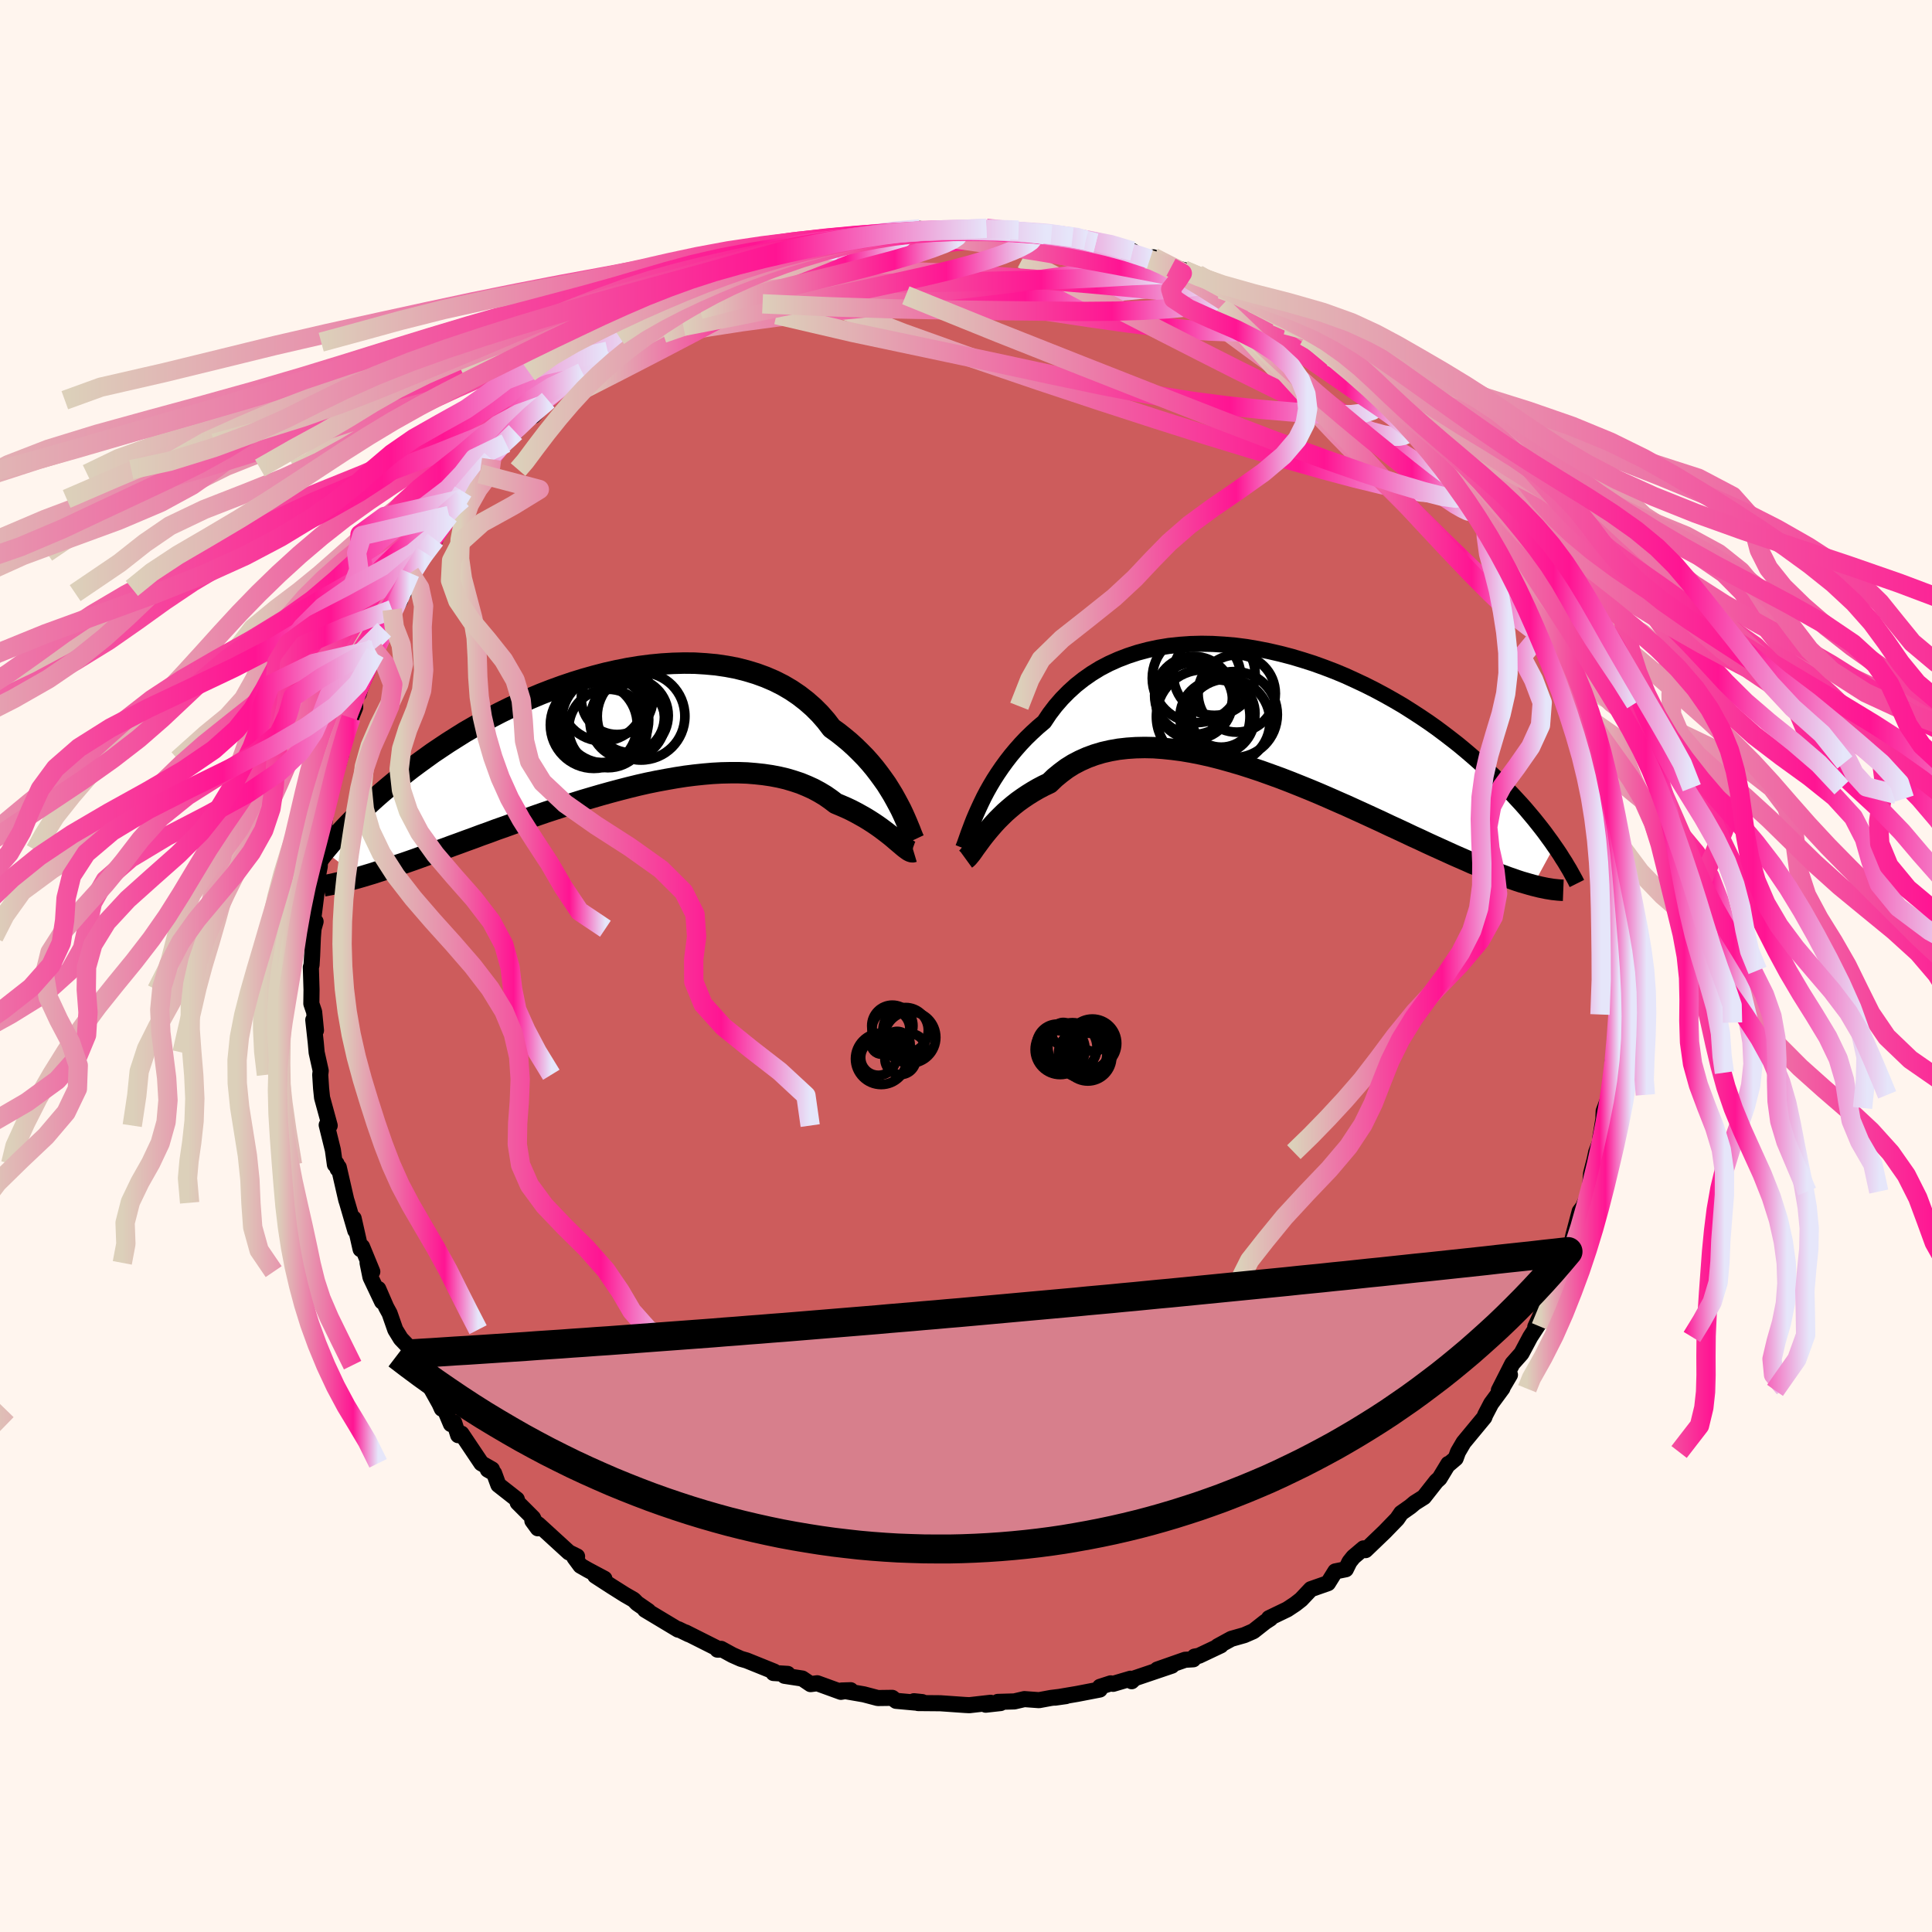
  <svg viewBox="-100 -100 200 200" xmlns="http://www.w3.org/2000/svg" width="500" height="500" id="face-svg">
    <defs>
      <clipPath id="leftEyeClipPath">
        <polyline points="29.2,7.7 28.92,7.18 28.62,6.64 28.29,6.1 27.94,5.54 27.55,4.99 27.14,4.43 26.71,3.87 26.25,3.32 25.76,2.77 25.24,2.24 24.7,1.71 24.13,1.19 23.53,0.69 22.91,0.2 22.27,-0.26 21.69,-1.02 21.06,-1.74 20.38,-2.42 19.66,-3.05 18.9,-3.64 18.09,-4.19 17.24,-4.69 16.35,-5.14 15.42,-5.54 14.46,-5.89 13.47,-6.19 12.45,-6.45 11.4,-6.65 10.32,-6.81 9.23,-6.91 8.11,-6.98 6.99,-6.99 5.85,-6.96 4.69,-6.89 3.54,-6.78 2.38,-6.63 1.21,-6.44 0.05,-6.21 -1.11,-5.95 -2.26,-5.65 -3.4,-5.33 -4.53,-4.98 -5.65,-4.6 -6.75,-4.2 -7.83,-3.78 -8.9,-3.33 -9.94,-2.87 -10.97,-2.39 -11.97,-1.9 -12.94,-1.4 -13.89,-0.88 -14.81,-0.36 -15.71,0.16 -16.57,0.7 -17.41,1.23 -18.22,1.77 -19.01,2.3 -19.76,2.84 -20.49,3.37 -21.19,3.89 -21.86,4.41 -22.51,4.93 -23.13,5.44 -23.73,5.94 -24.31,6.43 -24.86,6.91 -25.39,7.39 -25.9,7.86 -26.39,8.33 -26.86,8.78 -27.31,9.23 -27.74,9.67 -28.15,10.1 -28.54,10.52 -28.92,10.93 -29.27,11.34 -29.61,11.73 -29.93,12.11 -30.24,12.48 -26.64,15.2 -26.19,15.07 -25.73,14.93 -25.26,14.79 -24.77,14.63 -24.27,14.47 -23.74,14.3 -23.21,14.13 -22.66,13.94 -22.09,13.75 -21.51,13.55 -20.91,13.34 -20.3,13.12 -19.67,12.89 -19.02,12.66 -18.36,12.42 -17.69,12.18 -16.99,11.92 -16.27,11.66 -15.54,11.39 -14.79,11.12 -14.02,10.83 -13.23,10.55 -12.43,10.25 -11.6,9.96 -10.77,9.66 -9.91,9.35 -9.04,9.05 -8.16,8.74 -7.26,8.43 -6.34,8.13 -5.42,7.83 -4.49,7.53 -3.54,7.23 -2.59,6.95 -1.63,6.67 -0.66,6.4 0.31,6.14 1.28,5.89 2.26,5.65 3.23,5.43 4.21,5.23 5.18,5.05 6.15,4.88 7.11,4.73 8.06,4.61 9.01,4.51 9.94,4.43 10.86,4.38 11.77,4.36 12.66,4.36 13.53,4.39 14.38,4.46 15.22,4.55 16.03,4.67 16.82,4.82 17.58,5 18.32,5.22 19.04,5.46 19.72,5.74 20.38,6.04 21.01,6.38 21.61,6.74 22.17,7.13 22.71,7.54 23.26,7.77 23.79,8 24.3,8.24 24.8,8.5 25.27,8.76 25.73,9.02 26.17,9.29 26.59,9.56 26.99,9.83 27.37,10.1 27.73,10.37 28.07,10.63 28.39,10.88 28.69,11.13 28.97,11.37" />
      </clipPath>
      <clipPath id="rightEyeClipPath">
        <polyline points="-30.24,9.97 -29.97,9.39 -29.68,8.79 -29.36,8.18 -29.01,7.56 -28.64,6.94 -28.24,6.32 -27.81,5.69 -27.36,5.07 -26.88,4.45 -26.37,3.84 -25.84,3.24 -25.28,2.65 -24.69,2.08 -24.08,1.52 -23.44,0.98 -22.88,0.14 -22.27,-0.66 -21.61,-1.42 -20.9,-2.14 -20.15,-2.82 -19.35,-3.45 -18.52,-4.03 -17.64,-4.57 -16.72,-5.05 -15.76,-5.48 -14.77,-5.86 -13.76,-6.19 -12.71,-6.47 -11.64,-6.7 -10.54,-6.88 -9.43,-7 -8.29,-7.08 -7.15,-7.11 -5.99,-7.09 -4.83,-7.02 -3.66,-6.92 -2.49,-6.77 -1.32,-6.57 -0.16,-6.34 1.01,-6.07 2.16,-5.77 3.3,-5.43 4.43,-5.07 5.54,-4.67 6.64,-4.25 7.72,-3.8 8.77,-3.32 9.81,-2.83 10.82,-2.32 11.81,-1.79 12.77,-1.25 13.71,-0.7 14.61,-0.13 15.49,0.44 16.35,1.02 17.17,1.6 17.96,2.19 18.73,2.78 19.47,3.36 20.18,3.95 20.86,4.53 21.52,5.11 22.15,5.68 22.76,6.24 23.35,6.8 23.91,7.35 24.45,7.9 24.97,8.43 25.47,8.97 25.95,9.49 26.41,10.01 26.84,10.52 27.26,11.02 27.66,11.52 28.04,12 28.4,12.47 28.74,12.94 29.07,13.39 29.38,13.84 27.17,17.9 26.78,17.79 26.37,17.67 25.95,17.55 25.52,17.41 25.07,17.25 24.6,17.09 24.12,16.91 23.62,16.73 23.1,16.53 22.57,16.32 22.02,16.09 21.45,15.85 20.86,15.61 20.26,15.34 19.64,15.07 19,14.79 18.34,14.49 17.66,14.18 16.95,13.86 16.23,13.53 15.49,13.18 14.72,12.83 13.94,12.46 13.13,12.08 12.3,11.7 11.46,11.3 10.59,10.9 9.7,10.49 8.8,10.08 7.88,9.66 6.94,9.25 5.99,8.83 5.02,8.41 4.04,8 3.05,7.6 2.05,7.2 1.04,6.81 0.02,6.44 -1.01,6.07 -2.03,5.73 -3.06,5.4 -4.09,5.1 -5.12,4.81 -6.14,4.55 -7.16,4.32 -8.17,4.12 -9.17,3.95 -10.16,3.82 -11.13,3.72 -12.09,3.65 -13.03,3.63 -13.95,3.65 -14.85,3.71 -15.73,3.81 -16.58,3.96 -17.41,4.15 -18.21,4.39 -18.97,4.67 -19.71,5 -20.42,5.37 -21.09,5.79 -21.72,6.26 -22.33,6.76 -22.9,7.31 -23.49,7.59 -24.06,7.89 -24.61,8.21 -25.14,8.54 -25.66,8.89 -26.15,9.24 -26.62,9.61 -27.07,9.99 -27.5,10.37 -27.9,10.76 -28.29,11.15 -28.65,11.54 -28.99,11.93 -29.32,12.32 -29.62,12.69" />
      </clipPath>
      <filter id="fuzzy">
        <feTurbulence id="turbulence" baseFrequency="0.05" numOctaves="3" type="noise" result="noise" />
        <feDisplacementMap in="SourceGraphic" in2="noise" scale="2" />
      </filter>
      <linearGradient id="rainbowGradient" x1="0%" y1="0%" x2="100%" y2="0%">
        <stop offset="0%" style="stop-color: rgb(220, 208, 186); stop-opacity: 1" />
        <stop offset="75.3%" style="stop-color: rgb(255, 20, 147); stop-opacity: 1" />
        <stop offset="100%" style="stop-color: rgb(230, 230, 250); stop-opacity: 1" />
      </linearGradient>
    </defs>
    <rect x="-100" y="-100" width="100%" height="100%" fill="rgb(255, 245, 238)" />
    <polyline id="faceContour" points="67.65,-0.3 67.75,0.46 67.55,2.46 67.48,5.02 67.63,3.96 67.31,6.42 67.48,5.86 66.94,10.04 67.05,10.61 66.99,11.04 66.73,12.04 66.46,14.7 66.64,13.34 66.01,15.03 65.98,15.85 65.67,17.74 65.81,17.78 65.24,19.27 65.07,20.07 64.71,21.46 64.57,23.35 63.88,24.94 63.53,25.4 62.88,27.85 62.51,29.52 62.6,28.78 61.81,30.19 62,30.67 61.29,32.3 61.07,32.05 60.07,34.86 58.93,37.36 59.41,36.91 59.23,37.14 58.41,38.4 57.5,40.11 56.56,41.17 55.16,43.93 56.31,42.32 55.46,43.76 55.53,43.71 54.36,45.3 53.75,46.47 53.66,46.72 51.51,49.32 50.93,50.31 50.69,50.97 49.96,51.59 49.93,51.54 49.02,53.04 48.69,53.34 47.4,54.98 46.45,55.58 46,55.96 45.05,56.63 44.63,57.24 43.35,58.56 41.36,60.47 41.15,60.29 40.1,61.18 39.7,61.68 39.32,62.45 38.23,62.67 37.47,63.89 35.7,64.51 34.69,65.58 34.09,66.05 33.26,66.6 31.37,67.51 31.51,67.55 30.97,67.9 29.75,68.86 28.81,69.27 27.47,69.65 26.06,70.42 26.38,70.33 24.1,71.41 23.66,71.49 23.53,71.77 22.68,71.82 19.8,72.83 21.31,72.43 17.47,73.73 17.15,74.04 17.03,73.78 15.23,74.31 14.98,74.26 13.87,74.62 13.85,74.9 11.52,75.35 9.22,75.74 10.35,75.58 8.8,75.77 7.56,76 6.04,75.89 5.01,76.13 3.29,76.18 3.58,76.3 2.04,76.47 2.55,76.27 0.35,76.52 -0.07,76.5 -2.65,76.32 -4.97,76.3 -5.39,76.11 -4.53,76.2 -5.26,76.25 -7.24,76.07 -7.64,75.76 -9.13,75.78 -10.57,75.4 -12.88,75 -11.94,74.97 -12.95,75.14 -15.4,74.25 -16.09,74.34 -16.95,73.76 -18.79,73.48 -18.46,73.28 -19.93,73.19 -19.86,73.04 -22.71,71.89 -23.3,71.72 -24.18,71.33 -25.35,70.69 -25.73,70.77 -25.49,70.77 -29.03,68.99 -28.7,69.18 -29.77,68.66 -29.8,68.7 -33.23,66.64 -32.89,66.77 -34.05,65.97 -34.4,65.61 -35.32,65.08 -36.73,64.19 -38.38,63.12 -37.43,63.43 -39.14,62.52 -39.91,62.08 -40.53,61.24 -40.26,61.12 -41.11,60.7 -44.27,57.81 -44.89,57.43 -44.32,58.21 -44.82,57.14 -46.41,55.55 -46.5,55.21 -48.41,53.71 -48.85,52.51 -49.5,52.14 -49.07,52.11 -50.17,51.48 -52.23,48.41 -52.57,48.57 -52.99,47.25 -53.32,47.42 -53.99,45.83 -54.26,45.83 -54.5,45.3 -55.36,43.76 -56.55,41.8 -57.11,41.32 -57.65,39.48 -58.51,38.58 -59.08,37.65 -59.67,35.96 -60.02,35.32 -60.84,33.43 -60.45,34.74 -61.65,32.21 -61.95,30.73 -61.46,31.64 -62.52,29.06 -62.67,29.32 -63.39,26.13 -63.22,27.39 -64.06,24.51 -64.16,24.2 -64.93,20.84 -65.05,21.01 -65.16,20.46 -65.33,20.56 -65.54,19.05 -66.18,16.46 -65.87,16.52 -66.66,13.63 -66.76,12.67 -66.85,11.26 -66.8,10.85 -67.22,8.96 -67.31,7.95 -67.57,5.58 -67.29,6.67 -67.48,4.75 -67.77,3.9 -67.75,2.47 -67.82,0.12 -67.75,-0.08 -67.69,-1.04 -67.61,-2.99 -67.54,-3.86 -67.33,-4.6 -67.57,-4.89 -67.02,-9.26 -67.26,-8.44 -66.9,-10.31 -66.83,-12.01 -66.77,-12.06 -66.56,-13.6 -66.53,-15.12 -66.43,-14.57 -66.2,-16.55 -65.82,-18.02 -65.28,-20.28 -64.7,-21.83 -65.07,-21.38 -64.97,-20.89 -63.94,-25 -63.95,-24.98 -63.67,-25.69 -63.23,-26.77 -63.25,-27.73 -62.86,-28.18 -62.68,-28.81 -61.17,-32.41 -61.27,-32.92 -61.32,-32.73 -60.23,-34.81 -60.26,-35.1 -58.58,-37.84 -59.41,-36.9 -57.93,-39.09 -58.24,-38.6 -57.55,-40.68 -55.91,-42.92 -56.02,-42.79 -54.94,-44.14 -55.06,-44.13 -54.74,-45.23 -53.51,-46.64 -52.33,-48.17 -52.13,-48.35 -52.07,-49.12 -50.25,-51.39 -50.32,-50.95 -49.67,-51.55 -49.11,-52.45 -47.8,-54.12 -47.63,-54.12 -46.64,-55.27 -44.98,-57.22 -45.09,-56.95 -44.79,-56.94 -43.25,-58.57 -43.9,-58.04 -42.3,-59.79 -40.38,-61.42 -39.73,-61.44 -39.56,-61.87 -37.36,-63.7 -37.1,-63.64 -36.21,-64.58 -34.97,-65.23 -34.16,-65.58 -33.39,-66.49 -32.52,-67 -30.8,-68.17 -30.58,-68.27 -28.91,-68.88 -28.06,-69.59 -26.96,-69.97 -27.47,-69.78 -25.11,-70.96 -23.25,-71.8 -22.69,-71.69 -22.75,-71.72 -20.78,-72.5 -22.74,-71.84 -20.57,-72.67 -19.02,-73.39 -17.82,-73.71 -16.55,-73.9 -16.17,-74.04 -14.5,-74.53 -13.68,-74.91 -11.81,-75.21 -12.38,-75.26 -11.29,-75.37 -8.93,-75.78 -7.17,-75.91 -6.2,-76.14 -6.6,-76.05 -4.79,-76.31 -5,-76.13 -3.77,-76.12 -2.86,-76.33 -0.54,-76.24 0.42,-76.17 1.07,-76.3 2.11,-76.37 3.05,-76.22 5.44,-76.18 4.61,-76.13 8.13,-75.72 8.07,-75.78 8.85,-75.73 11.03,-75.47 10.44,-75.49 11.44,-75.36 12.38,-75.14 13.44,-74.84 14.96,-74.53 17.23,-74.01 16.32,-74.17 18.73,-73.2 19.04,-73.17 19.4,-73.36 21.22,-72.33 22.56,-72.04 23.5,-71.52 23.94,-71.36 23.98,-71.58 25.23,-70.87 26.41,-70.06 28.82,-69.14 29.65,-68.64 29.79,-68.79 31.65,-67.68 31.04,-67.81 32.15,-67.23 33.15,-66.36 34.27,-65.8 35.09,-65.19 35.64,-64.95 36.13,-64.58 38.27,-62.85 37.81,-63.06 39.13,-62.31 40.43,-61.19 42.25,-59.77 42.15,-59.72 43.16,-58.8 43.96,-57.89 44.79,-57.16 45.44,-56.64 46.56,-55.14 47.7,-53.9 47.42,-54.15 48.18,-53.56 48.53,-53.3 50.41,-51.05 50.76,-50 51.21,-49.89 52.9,-47.05 53.34,-47.04 53.79,-46.33 54.21,-45.9 55.04,-44.44 55.08,-44.1 56.38,-41.89 55.91,-42.62 56.58,-41.67 57.75,-39.86 58.07,-39.08 58.83,-37.36 59.12,-36.89 58.9,-37.47 60.72,-33.13 60.03,-35.05 61.67,-31.53 61.96,-30.8 61.85,-30.75 61.94,-30.17 63.05,-26.89 63.1,-27.21 63.34,-26.37 64.23,-24.23 64.46,-22.79 65.21,-21.07 65.13,-21.46 65.45,-19.53 65.47,-18.45 65.74,-18.21 65.98,-17.33 65.95,-17.76 66.46,-14.67 66.48,-14.04 66.7,-11.84 67.19,-9.83 67.07,-10.18 67.2,-8.79 67.36,-5.75 67.18,-7.71 67.42,-6.13 67.57,-2.23 67.48,-0.47 67.48,-1.99 67.65,-0.3 67.75,0.46" fill="rgb(205, 92, 92)" stroke="black" stroke-width="1.667" stroke-linejoin="round" filter="url(#fuzzy)" />
    <g transform="translate(31.53 -26.25)">
      <polyline id="rightCountour" points="-30.24,9.97 -29.97,9.39 -29.68,8.79 -29.36,8.18 -29.01,7.56 -28.64,6.94 -28.24,6.32 -27.81,5.69 -27.36,5.07 -26.88,4.45 -26.37,3.84 -25.84,3.24 -25.28,2.65 -24.69,2.08 -24.08,1.52 -23.44,0.98 -22.88,0.14 -22.27,-0.66 -21.61,-1.42 -20.9,-2.14 -20.15,-2.82 -19.35,-3.45 -18.52,-4.03 -17.64,-4.57 -16.72,-5.05 -15.76,-5.48 -14.77,-5.86 -13.76,-6.19 -12.71,-6.47 -11.64,-6.7 -10.54,-6.88 -9.43,-7 -8.29,-7.08 -7.15,-7.11 -5.99,-7.09 -4.83,-7.02 -3.66,-6.92 -2.49,-6.77 -1.32,-6.57 -0.16,-6.34 1.01,-6.07 2.16,-5.77 3.3,-5.43 4.43,-5.07 5.54,-4.67 6.64,-4.25 7.72,-3.8 8.77,-3.32 9.81,-2.83 10.82,-2.32 11.81,-1.79 12.77,-1.25 13.71,-0.7 14.61,-0.13 15.49,0.44 16.35,1.02 17.17,1.6 17.96,2.19 18.73,2.78 19.47,3.36 20.18,3.95 20.86,4.53 21.52,5.11 22.15,5.68 22.76,6.24 23.35,6.8 23.91,7.35 24.45,7.9 24.97,8.43 25.47,8.97 25.95,9.49 26.41,10.01 26.84,10.52 27.26,11.02 27.66,11.52 28.04,12 28.4,12.47 28.74,12.94 29.07,13.39 29.38,13.84 27.17,17.9 26.78,17.79 26.37,17.67 25.95,17.55 25.52,17.41 25.07,17.25 24.6,17.09 24.12,16.91 23.62,16.73 23.1,16.53 22.57,16.32 22.02,16.09 21.45,15.85 20.86,15.61 20.26,15.34 19.64,15.07 19,14.79 18.34,14.49 17.66,14.18 16.95,13.86 16.23,13.53 15.49,13.18 14.72,12.83 13.94,12.46 13.13,12.08 12.3,11.7 11.46,11.3 10.59,10.9 9.7,10.49 8.8,10.08 7.88,9.66 6.94,9.25 5.99,8.83 5.02,8.41 4.04,8 3.05,7.6 2.05,7.2 1.04,6.81 0.02,6.44 -1.01,6.07 -2.03,5.73 -3.06,5.4 -4.09,5.1 -5.12,4.81 -6.14,4.55 -7.16,4.32 -8.17,4.12 -9.17,3.95 -10.16,3.82 -11.13,3.72 -12.09,3.65 -13.03,3.63 -13.95,3.65 -14.85,3.71 -15.73,3.81 -16.58,3.96 -17.41,4.15 -18.21,4.39 -18.97,4.67 -19.71,5 -20.42,5.37 -21.09,5.79 -21.72,6.26 -22.33,6.76 -22.9,7.31 -23.49,7.59 -24.06,7.89 -24.61,8.21 -25.14,8.54 -25.66,8.89 -26.15,9.24 -26.62,9.61 -27.07,9.99 -27.5,10.37 -27.9,10.76 -28.29,11.15 -28.65,11.54 -28.99,11.93 -29.32,12.32 -29.62,12.69" fill="white" stroke="white" stroke-width="0" stroke-linejoin="round" filter="url(#fuzzy)" />
    </g>
    <g transform="translate(-36.18 -24.37)">
      <polyline id="leftCountour" points="29.2,7.7 28.92,7.18 28.62,6.64 28.29,6.1 27.94,5.54 27.55,4.99 27.14,4.43 26.71,3.87 26.25,3.32 25.76,2.77 25.24,2.24 24.7,1.71 24.13,1.19 23.53,0.69 22.91,0.2 22.27,-0.26 21.69,-1.02 21.06,-1.74 20.38,-2.42 19.66,-3.05 18.9,-3.64 18.09,-4.19 17.24,-4.69 16.35,-5.14 15.42,-5.54 14.46,-5.89 13.47,-6.19 12.45,-6.45 11.4,-6.65 10.32,-6.81 9.23,-6.91 8.11,-6.98 6.99,-6.99 5.85,-6.96 4.69,-6.89 3.54,-6.78 2.38,-6.63 1.21,-6.44 0.05,-6.21 -1.11,-5.95 -2.26,-5.65 -3.4,-5.33 -4.53,-4.98 -5.65,-4.6 -6.75,-4.2 -7.83,-3.78 -8.9,-3.33 -9.94,-2.87 -10.97,-2.39 -11.97,-1.9 -12.94,-1.4 -13.89,-0.88 -14.81,-0.36 -15.71,0.16 -16.57,0.7 -17.41,1.23 -18.22,1.77 -19.01,2.3 -19.76,2.84 -20.49,3.37 -21.19,3.89 -21.86,4.41 -22.51,4.93 -23.13,5.44 -23.73,5.94 -24.31,6.43 -24.86,6.91 -25.39,7.39 -25.9,7.86 -26.39,8.33 -26.86,8.78 -27.31,9.23 -27.74,9.67 -28.15,10.1 -28.54,10.52 -28.92,10.93 -29.27,11.34 -29.61,11.73 -29.93,12.11 -30.24,12.48 -26.64,15.2 -26.19,15.07 -25.73,14.93 -25.26,14.79 -24.77,14.63 -24.27,14.47 -23.74,14.3 -23.21,14.13 -22.66,13.94 -22.09,13.75 -21.51,13.55 -20.91,13.34 -20.3,13.12 -19.67,12.89 -19.02,12.66 -18.36,12.42 -17.69,12.18 -16.99,11.92 -16.27,11.66 -15.54,11.39 -14.79,11.12 -14.02,10.83 -13.23,10.55 -12.43,10.25 -11.6,9.96 -10.77,9.66 -9.91,9.35 -9.04,9.05 -8.16,8.74 -7.26,8.43 -6.34,8.13 -5.42,7.83 -4.49,7.53 -3.54,7.23 -2.59,6.95 -1.63,6.67 -0.66,6.4 0.31,6.14 1.28,5.89 2.26,5.65 3.23,5.43 4.21,5.23 5.18,5.05 6.15,4.88 7.11,4.73 8.06,4.61 9.01,4.51 9.94,4.43 10.86,4.38 11.77,4.36 12.66,4.36 13.53,4.39 14.38,4.46 15.22,4.55 16.03,4.67 16.82,4.82 17.58,5 18.32,5.22 19.04,5.46 19.72,5.74 20.38,6.04 21.01,6.38 21.61,6.74 22.17,7.13 22.71,7.54 23.26,7.77 23.79,8 24.3,8.24 24.8,8.5 25.27,8.76 25.73,9.02 26.17,9.29 26.59,9.56 26.99,9.83 27.37,10.1 27.73,10.37 28.07,10.63 28.39,10.88 28.69,11.13 28.97,11.37" fill="white" stroke="white" stroke-width="0" stroke-linejoin="round" filter="url(#fuzzy)" />
    </g>
    <g transform="translate(31.53 -26.25)">
      <polyline id="rightUpper" points="-31.83,14.05 -31.75,13.85 -31.65,13.59 -31.54,13.28 -31.41,12.91 -31.27,12.51 -31.1,12.06 -30.92,11.58 -30.72,11.07 -30.49,10.53 -30.24,9.97 -29.97,9.39 -29.68,8.79 -29.36,8.18 -29.01,7.56 -28.64,6.94 -28.24,6.32 -27.81,5.69 -27.36,5.07 -26.88,4.45 -26.37,3.84 -25.84,3.24 -25.28,2.65 -24.69,2.08 -24.08,1.52 -23.44,0.98 -22.88,0.14 -22.27,-0.66 -21.61,-1.42 -20.9,-2.14 -20.15,-2.82 -19.35,-3.45 -18.52,-4.03 -17.64,-4.57 -16.72,-5.05 -15.76,-5.48 -14.77,-5.86 -13.76,-6.19 -12.71,-6.47 -11.64,-6.7 -10.54,-6.88 -9.43,-7 -8.29,-7.08 -7.15,-7.11 -5.99,-7.09 -4.83,-7.02 -3.66,-6.92 -2.49,-6.77 -1.32,-6.57 -0.16,-6.34 1.01,-6.07 2.16,-5.77 3.3,-5.43 4.43,-5.07 5.54,-4.67 6.64,-4.25 7.72,-3.8 8.77,-3.32 9.81,-2.83 10.82,-2.32 11.81,-1.79 12.77,-1.25 13.71,-0.7 14.61,-0.13 15.49,0.44 16.35,1.02 17.17,1.6 17.96,2.19 18.73,2.78 19.47,3.36 20.18,3.95 20.86,4.53 21.52,5.11 22.15,5.68 22.76,6.24 23.35,6.8 23.91,7.35 24.45,7.9 24.97,8.43 25.47,8.97 25.95,9.49 26.41,10.01 26.84,10.52 27.26,11.02 27.66,11.52 28.04,12 28.4,12.47 28.74,12.94 29.07,13.39 29.38,13.84 29.68,14.27 29.96,14.69 30.22,15.11 30.48,15.51 30.71,15.9 30.94,16.28 31.15,16.66 31.35,17.02 31.54,17.37 31.71,17.71" fill="none" stroke="black" stroke-width="1.667" stroke-linejoin="round" filter="url(#fuzzy)" />
      <polyline id="rightLower" points="-31.56,15.17 -31.45,15.09 -31.32,14.96 -31.17,14.78 -31,14.57 -30.82,14.32 -30.62,14.03 -30.4,13.73 -30.16,13.4 -29.9,13.05 -29.62,12.69 -29.32,12.32 -28.99,11.93 -28.65,11.54 -28.29,11.15 -27.9,10.76 -27.5,10.37 -27.07,9.99 -26.62,9.61 -26.15,9.24 -25.66,8.89 -25.14,8.54 -24.61,8.21 -24.06,7.89 -23.49,7.59 -22.9,7.31 -22.33,6.76 -21.72,6.26 -21.09,5.79 -20.42,5.37 -19.71,5 -18.97,4.67 -18.21,4.39 -17.41,4.15 -16.58,3.96 -15.73,3.81 -14.85,3.71 -13.95,3.65 -13.03,3.63 -12.09,3.65 -11.13,3.72 -10.16,3.82 -9.17,3.95 -8.17,4.12 -7.16,4.32 -6.14,4.55 -5.12,4.81 -4.09,5.1 -3.06,5.4 -2.03,5.73 -1.01,6.07 0.02,6.44 1.04,6.81 2.05,7.2 3.05,7.6 4.04,8 5.02,8.41 5.99,8.83 6.94,9.25 7.88,9.66 8.8,10.08 9.7,10.49 10.59,10.9 11.46,11.3 12.3,11.7 13.13,12.08 13.94,12.46 14.72,12.83 15.49,13.18 16.23,13.53 16.95,13.86 17.66,14.18 18.34,14.49 19,14.79 19.64,15.07 20.26,15.34 20.86,15.61 21.45,15.85 22.02,16.09 22.57,16.32 23.1,16.53 23.62,16.73 24.12,16.91 24.6,17.09 25.07,17.25 25.52,17.41 25.95,17.55 26.37,17.67 26.78,17.79 27.17,17.9 27.54,17.99 27.9,18.08 28.24,18.15 28.58,18.22 28.9,18.27 29.2,18.32 29.49,18.35 29.77,18.38 30.04,18.4 30.3,18.41" fill="none" stroke="black" stroke-width="2.222" stroke-linejoin="round" filter="url(#fuzzy)" />
      <circle r="4.592" cx="-7.655" cy="-3.54" stroke="black" fill="none" stroke-width="1.0" filter="url(#fuzzy)" clip-path="url(#rightEyeClipPath)" /><circle r="4.236" cx="-5.83" cy="-3.93" stroke="black" fill="none" stroke-width="1.0" filter="url(#fuzzy)" clip-path="url(#rightEyeClipPath)" /><circle r="3.864" cx="-5.52" cy="0.49" stroke="black" fill="none" stroke-width="1.0" filter="url(#fuzzy)" clip-path="url(#rightEyeClipPath)" /><circle r="4.454" cx="-3.755" cy="0.225" stroke="black" fill="none" stroke-width="1.0" filter="url(#fuzzy)" clip-path="url(#rightEyeClipPath)" /><circle r="4.844" cx="-6.975" cy="0.43" stroke="black" fill="none" stroke-width="1.0" filter="url(#fuzzy)" clip-path="url(#rightEyeClipPath)" /><circle r="3.998" cx="-3.505" cy="-1.955" stroke="black" fill="none" stroke-width="1.0" filter="url(#fuzzy)" clip-path="url(#rightEyeClipPath)" /><circle r="4.042" cx="-7.96" cy="-1.755" stroke="black" fill="none" stroke-width="1.0" filter="url(#fuzzy)" clip-path="url(#rightEyeClipPath)" /><circle r="3.498" cx="-5.11" cy="0.1" stroke="black" fill="none" stroke-width="1.0" filter="url(#fuzzy)" clip-path="url(#rightEyeClipPath)" /><circle r="4.402" cx="-4.46" cy="0.935" stroke="black" fill="none" stroke-width="1.0" filter="url(#fuzzy)" clip-path="url(#rightEyeClipPath)" /><circle r="3.978" cx="-7.905" cy="-1.205" stroke="black" fill="none" stroke-width="1.0" filter="url(#fuzzy)" clip-path="url(#rightEyeClipPath)" />
      </g>
    <g transform="translate(-36.18 -24.37)">
      <polyline id="leftUpper" points="30.79,11.31 30.71,11.14 30.62,10.92 30.51,10.65 30.39,10.33 30.24,9.97 30.08,9.58 29.89,9.14 29.69,8.69 29.46,8.2 29.2,7.7 28.92,7.18 28.62,6.64 28.29,6.1 27.94,5.54 27.55,4.99 27.14,4.43 26.71,3.87 26.25,3.32 25.76,2.77 25.24,2.24 24.7,1.71 24.13,1.19 23.53,0.69 22.91,0.2 22.27,-0.26 21.69,-1.02 21.06,-1.74 20.38,-2.42 19.66,-3.05 18.9,-3.64 18.09,-4.19 17.24,-4.69 16.35,-5.14 15.42,-5.54 14.46,-5.89 13.47,-6.19 12.45,-6.45 11.4,-6.65 10.32,-6.81 9.23,-6.91 8.11,-6.98 6.99,-6.99 5.85,-6.96 4.69,-6.89 3.54,-6.78 2.38,-6.63 1.21,-6.44 0.05,-6.21 -1.11,-5.95 -2.26,-5.65 -3.4,-5.33 -4.53,-4.98 -5.65,-4.6 -6.75,-4.2 -7.83,-3.78 -8.9,-3.33 -9.94,-2.87 -10.97,-2.39 -11.97,-1.9 -12.94,-1.4 -13.89,-0.88 -14.81,-0.36 -15.71,0.16 -16.57,0.7 -17.41,1.23 -18.22,1.77 -19.01,2.3 -19.76,2.84 -20.49,3.37 -21.19,3.89 -21.86,4.41 -22.51,4.93 -23.13,5.44 -23.73,5.94 -24.31,6.43 -24.86,6.91 -25.39,7.39 -25.9,7.86 -26.39,8.33 -26.86,8.78 -27.31,9.23 -27.74,9.67 -28.15,10.1 -28.54,10.52 -28.92,10.93 -29.27,11.34 -29.61,11.73 -29.93,12.11 -30.24,12.48 -30.53,12.85 -30.8,13.2 -31.06,13.55 -31.31,13.88 -31.55,14.2 -31.77,14.52 -31.97,14.83 -32.17,15.12 -32.36,15.41 -32.53,15.69" fill="none" stroke="black" stroke-width="2.222" stroke-linejoin="round" filter="url(#fuzzy)" />
      <polyline id="leftLower" points="30.76,12.52 30.66,12.55 30.55,12.54 30.41,12.49 30.26,12.41 30.09,12.29 29.9,12.15 29.7,11.99 29.48,11.8 29.23,11.59 28.97,11.37 28.69,11.13 28.39,10.88 28.07,10.63 27.73,10.37 27.37,10.1 26.99,9.83 26.59,9.56 26.17,9.29 25.73,9.02 25.27,8.76 24.8,8.5 24.3,8.24 23.79,8 23.26,7.77 22.71,7.54 22.17,7.13 21.61,6.74 21.01,6.38 20.38,6.04 19.72,5.74 19.04,5.46 18.32,5.22 17.58,5 16.82,4.82 16.03,4.67 15.22,4.55 14.38,4.46 13.53,4.39 12.66,4.36 11.77,4.36 10.86,4.38 9.94,4.43 9.01,4.51 8.06,4.61 7.11,4.73 6.15,4.88 5.18,5.05 4.21,5.23 3.23,5.43 2.26,5.65 1.28,5.89 0.31,6.14 -0.66,6.4 -1.63,6.67 -2.59,6.95 -3.54,7.23 -4.49,7.53 -5.42,7.83 -6.34,8.13 -7.26,8.43 -8.16,8.74 -9.04,9.05 -9.91,9.35 -10.77,9.66 -11.6,9.96 -12.43,10.25 -13.23,10.55 -14.02,10.83 -14.79,11.12 -15.54,11.39 -16.27,11.66 -16.99,11.92 -17.69,12.18 -18.36,12.42 -19.02,12.66 -19.67,12.89 -20.3,13.12 -20.91,13.34 -21.51,13.55 -22.09,13.75 -22.66,13.94 -23.21,14.13 -23.74,14.3 -24.27,14.47 -24.77,14.63 -25.26,14.79 -25.73,14.93 -26.19,15.07 -26.64,15.2 -27.07,15.32 -27.49,15.43 -27.89,15.54 -28.28,15.64 -28.65,15.73 -29.02,15.81 -29.36,15.89 -29.7,15.96 -30.02,16.02 -30.34,16.08" fill="none" stroke="black" stroke-width="2.222" stroke-linejoin="round" filter="url(#fuzzy)" />
      <circle r="4.376" cx="-1.438" cy="-3.295" stroke="black" fill="none" stroke-width="1.0" filter="url(#fuzzy)" clip-path="url(#leftEyeClipPath)" /><circle r="3.854" cx="1.502" cy="-1.56" stroke="black" fill="none" stroke-width="1.0" filter="url(#fuzzy)" clip-path="url(#leftEyeClipPath)" /><circle r="4.498" cx="-1.163" cy="-1.13" stroke="black" fill="none" stroke-width="1.0" filter="url(#fuzzy)" clip-path="url(#leftEyeClipPath)" /><circle r="4.062" cx="-0.888" cy="-0.22" stroke="black" fill="none" stroke-width="1.0" filter="url(#fuzzy)" clip-path="url(#leftEyeClipPath)" /><circle r="3.704" cx="0.057" cy="-3.295" stroke="black" fill="none" stroke-width="1.0" filter="url(#fuzzy)" clip-path="url(#leftEyeClipPath)" /><circle r="4.702" cx="-1.603" cy="-1.39" stroke="black" fill="none" stroke-width="1.0" filter="url(#fuzzy)" clip-path="url(#leftEyeClipPath)" /><circle r="4.498" cx="-2.348" cy="-0.585" stroke="black" fill="none" stroke-width="1.0" filter="url(#fuzzy)" clip-path="url(#leftEyeClipPath)" /><circle r="3.894" cx="1.147" cy="-0.96" stroke="black" fill="none" stroke-width="1.0" filter="url(#fuzzy)" clip-path="url(#leftEyeClipPath)" /><circle r="4.538" cx="2.542" cy="-1.49" stroke="black" fill="none" stroke-width="1.0" filter="url(#fuzzy)" clip-path="url(#leftEyeClipPath)" /><circle r="3.8" cx="1.162" cy="-1.4" stroke="black" fill="none" stroke-width="1.0" filter="url(#fuzzy)" clip-path="url(#leftEyeClipPath)" />
    </g>
    <g id="hairs">
      <polyline points="-23.25,-71.8 -22.7,-71.78 -21.95,-71.9 -20.98,-72.1 -19.72,-72.35 -18.15,-72.65 -16.32,-72.97 -14.34,-73.3 -12.3,-73.6 -10.25,-73.88 -8.22,-74.15 -6.23,-74.39 -4.31,-74.62 -2.47,-74.83 -0.72,-75.03 0.92,-75.21 2.43,-75.38 3.79,-75.52 4.96,-75.63 5.92,-75.7 6.66,-75.75 7.27,-75.77" fill="none" stroke="url(#rainbowGradient)" stroke-width="2" stroke-linejoin="round" filter="url(#fuzzy)" /><polyline points="-14.5,-74.53 -13.62,-74.83 -12.92,-74.99 -12.42,-75.04 -12.01,-75.01 -11.77,-74.89 -11.88,-74.63 -12.49,-74.21 -13.68,-73.59 -15.42,-72.78 -17.69,-71.74 -20.47,-70.5 -23.78,-69.04 -27.69,-67.37 -32.25,-65.52" fill="none" stroke="url(#rainbowGradient)" stroke-width="2" stroke-linejoin="round" filter="url(#fuzzy)" /><polyline points="48.53,-53.3 49.72,-51.65 50.21,-50.61 50.33,-49.84 50.13,-49.3 49.54,-49.01 48.54,-48.94 47.11,-49.07 45.25,-49.38 42.97,-49.85 40.26,-50.51 37.11,-51.35 33.52,-52.37 29.44,-53.57 24.86,-54.97 19.72,-56.6 13.99,-58.46 7.66,-60.56 0.78,-62.9 -6.53,-65.52 -14.16,-68.52" fill="none" stroke="url(#rainbowGradient)" stroke-width="2" stroke-linejoin="round" filter="url(#fuzzy)" /><polyline points="47.42,-54.15 48.05,-53.61 48.66,-52.89 49.17,-52.12 49.47,-51.47 49.49,-51.05 49.22,-50.91 48.62,-51.07 47.67,-51.55 46.36,-52.32 44.67,-53.37 42.58,-54.73 40.06,-56.42 37.1,-58.46 33.72,-60.85 29.91,-63.61 25.64,-66.76 20.83,-70.35" fill="none" stroke="url(#rainbowGradient)" stroke-width="2" stroke-linejoin="round" filter="url(#fuzzy)" /><polyline points="58.83,-37.36 58.98,-37.06 59.07,-36.59 59.06,-36.13 58.8,-35.93 58.22,-36.12 57.27,-36.75 55.95,-37.83 54.24,-39.36 52.12,-41.34 49.54,-43.84 46.44,-46.9 42.77,-50.57 38.55,-54.88 33.87,-59.84 28.85,-65.4" fill="none" stroke="url(#rainbowGradient)" stroke-width="2" stroke-linejoin="round" filter="url(#fuzzy)" /><polyline points="29.79,-68.79 30.83,-68.1 31.28,-67.68 31.63,-67.28 31.87,-66.89 31.95,-66.54 31.8,-66.26 31.41,-66.04 30.76,-65.86 29.84,-65.74 28.61,-65.67 27.05,-65.66 25.12,-65.73 22.77,-65.89 20,-66.17 16.77,-66.56 13.06,-67.08 8.88,-67.71 4.19,-68.46 -1.03,-69.35 -6.83,-70.38 -13.31,-71.54" fill="none" stroke="url(#rainbowGradient)" stroke-width="2" stroke-linejoin="round" filter="url(#fuzzy)" /><polyline points="-28.91,-68.88 -28.07,-69.44 -27.19,-69.88 -26.16,-70.36 -25.03,-70.86 -23.96,-71.31 -23.11,-71.65 -22.51,-71.88 -22.14,-72.02 -21.97,-72.09 -22.01,-72.08 -22.34,-71.95 -23.1,-71.63 -24.34,-71.08 -25.98,-70.38" fill="none" stroke="url(#rainbowGradient)" stroke-width="2" stroke-linejoin="round" filter="url(#fuzzy)" /><polyline points="-37.36,-63.7 -36.6,-63.93 -35,-64.43 -32.76,-64.99 -30.02,-65.56 -26.82,-66.13 -23.19,-66.69 -19.17,-67.23 -14.83,-67.71 -10.2,-68.15 -5.33,-68.53 -0.26,-68.86 4.98,-69.16 10.3,-69.47 15.56,-69.82 20.51,-70.28" fill="none" stroke="url(#rainbowGradient)" stroke-width="2" stroke-linejoin="round" filter="url(#fuzzy)" /><polyline points="-20.57,-72.67 -19.22,-73.21 -18.08,-73.55 -17.12,-73.81 -16.27,-74.02 -15.54,-74.2 -14.94,-74.31 -14.48,-74.36 -14.18,-74.31 -14.03,-74.16 -14.08,-73.9 -14.37,-73.54 -14.96,-73.05 -15.87,-72.43 -17.13,-71.68 -18.71,-70.77 -20.6,-69.72 -22.81,-68.5 -25.38,-67.1 -28.38,-65.5 -31.84,-63.69 -35.73,-61.68 -39.94,-59.53" fill="none" stroke="url(#rainbowGradient)" stroke-width="2" stroke-linejoin="round" filter="url(#fuzzy)" /><polyline points="-30.58,-68.27 -29.17,-68.87 -27.94,-69.42 -26.69,-69.95 -25.3,-70.49 -23.78,-71.06 -22.24,-71.6 -20.79,-72.1 -19.46,-72.54 -18.23,-72.96 -17.05,-73.36 -15.89,-73.75 -14.82,-74.13 -13.91,-74.46 -13.27,-74.71 -12.94,-74.88 -12.86,-74.97 -13.02,-74.97 -13.53,-74.85" fill="none" stroke="url(#rainbowGradient)" stroke-width="2" stroke-linejoin="round" filter="url(#fuzzy)" /><polyline points="19.4,-73.36 21.04,-72.52 22.54,-71.77 23.94,-71.03 25.34,-70.22 26.88,-69.3 28.61,-68.25 30.49,-67.09 32.42,-65.89 34.28,-64.73 35.95,-63.67 37.41,-62.75 38.64,-61.96 39.69,-61.29 40.59,-60.74 41.37,-60.29" fill="none" stroke="url(#rainbowGradient)" stroke-width="2" stroke-linejoin="round" filter="url(#fuzzy)" /><polyline points="43.16,-58.8 43.89,-58.01 44.55,-57.31 45.11,-56.63 45.51,-56.05 45.72,-55.61 45.75,-55.31 45.61,-55.09 45.31,-54.94 44.83,-54.84 44.15,-54.84 43.22,-54.98 42.03,-55.3 40.54,-55.83 38.74,-56.59 36.6,-57.56 34.12,-58.74 31.26,-60.14 28.01,-61.75 24.36,-63.6 20.3,-65.67 15.85,-67.96 11.01,-70.47 5.83,-73.2" fill="none" stroke="url(#rainbowGradient)" stroke-width="2" stroke-linejoin="round" filter="url(#fuzzy)" /><polyline points="-28.06,-69.59 -27.3,-69.88 -26.41,-70.28 -25.3,-70.76 -24.23,-71.21 -23.36,-71.55 -22.74,-71.79 -22.34,-71.94 -22.12,-72.02 -22.05,-72.04 -22.13,-71.97 -22.44,-71.79 -23.06,-71.45 -24.1,-70.92 -25.6,-70.2 -27.62,-69.24 -30.21,-68" fill="none" stroke="url(#rainbowGradient)" stroke-width="2" stroke-linejoin="round" filter="url(#fuzzy)" /><polyline points="-0.54,-76.24 0.41,-76.18 1.58,-76.03 3.03,-75.76 4.72,-75.36 6.6,-74.85 8.59,-74.26 10.64,-73.61 12.71,-72.92 14.78,-72.19 16.84,-71.42 18.9,-70.62 20.95,-69.79 23.02,-68.95 25.08,-68.12 27.11,-67.3 29.06,-66.53 30.87,-65.8 32.52,-65.15 33.94,-64.6 35.12,-64.19 36.07,-63.88 36.96,-63.53" fill="none" stroke="url(#rainbowGradient)" stroke-width="2" stroke-linejoin="round" filter="url(#fuzzy)" /><polyline points="-5,-76.13 -3.7,-76.11 -2.05,-75.99 -0.18,-75.76 1.79,-75.43 3.85,-75.03 6.02,-74.55 8.29,-74.01 10.64,-73.42 13.03,-72.8 15.39,-72.17 17.7,-71.54 19.91,-70.92 22.01,-70.32 23.97,-69.74 25.8,-69.18 27.48,-68.67 28.96,-68.25 30.17,-67.97" fill="none" stroke="url(#rainbowGradient)" stroke-width="2" stroke-linejoin="round" filter="url(#fuzzy)" /><polyline points="14.96,-74.53 16.21,-74.18 16.74,-73.88 17.01,-73.58 17.02,-73.27 16.74,-72.95 16.14,-72.61 15.16,-72.27 13.75,-71.94 11.85,-71.62 9.46,-71.3 6.57,-70.92 3.15,-70.49 -0.83,-70.03 -5.42,-69.58 -10.72,-69.16 -16.78,-68.76 -23.59,-68.39" fill="none" stroke="url(#rainbowGradient)" stroke-width="2" stroke-linejoin="round" filter="url(#fuzzy)" /><polyline points="42.25,-59.77 42.38,-59.48 42.63,-58.96 42.72,-58.42 42.55,-57.93 42.05,-57.52 41.18,-57.23 39.9,-57.08 38.2,-57.08 36.07,-57.18 33.53,-57.37 30.57,-57.62 27.19,-57.97 23.35,-58.47 19.03,-59.16 14.18,-60.09 8.73,-61.23 2.6,-62.55 -4.23,-64 -11.71,-65.58 -19.62,-67.42" fill="none" stroke="url(#rainbowGradient)" stroke-width="2" stroke-linejoin="round" filter="url(#fuzzy)" /><polyline points="-22.69,-71.69 -22.1,-71.82 -20.9,-71.92 -19.17,-71.98 -16.82,-72.04 -13.93,-72.07 -10.66,-72.05 -7.13,-71.95 -3.4,-71.78 0.48,-71.56 4.47,-71.29 8.54,-70.98 12.66,-70.64 16.87,-70.25 21.17,-69.82 25.43,-69.34" fill="none" stroke="url(#rainbowGradient)" stroke-width="2" stroke-linejoin="round" filter="url(#fuzzy)" /><polyline points="-7.17,-75.91 -6.63,-76.02 -6.38,-76.01 -6.27,-75.9 -6.32,-75.7 -6.57,-75.4 -7.09,-74.99 -8,-74.44 -9.42,-73.74 -11.42,-72.87 -14.05,-71.8 -17.32,-70.53 -21.28,-69.04 -25.98,-67.35 -31.37,-65.49" fill="none" stroke="url(#rainbowGradient)" stroke-width="2" stroke-linejoin="round" filter="url(#fuzzy)" /><polyline points="-30.8,-68.17 -30,-68.42 -28.51,-68.8 -26.71,-69.17 -24.61,-69.5 -22.19,-69.81 -19.48,-70.09 -16.56,-70.33 -13.51,-70.5 -10.38,-70.61 -7.15,-70.69 -3.79,-70.75 -0.27,-70.82 3.38,-70.9 7.04,-70.99 10.61,-71.11 13.97,-71.27 17.17,-71.46 20.38,-71.59" fill="none" stroke="url(#rainbowGradient)" stroke-width="2" stroke-linejoin="round" filter="url(#fuzzy)" /><polyline points="31.04,-67.81 32.14,-67.11 33.33,-66.25 34.58,-65.32 35.83,-64.35 37.1,-63.34 38.38,-62.3 39.64,-61.27 40.86,-60.27 42.01,-59.33 43.06,-58.45 43.96,-57.69 44.63,-57.13 44.98,-56.85 44.97,-56.92 44.63,-57.29" fill="none" stroke="url(#rainbowGradient)" stroke-width="2" stroke-linejoin="round" filter="url(#fuzzy)" /><polyline points="-8.93,-75.78 -7.49,-75.88 -6.34,-75.89 -5.17,-75.8 -3.83,-75.64 -2.27,-75.43 -0.49,-75.18 1.47,-74.9 3.55,-74.59 5.68,-74.27 7.82,-73.93 9.94,-73.57 12.02,-73.2 14.05,-72.83 16.03,-72.46 17.9,-72.1 19.64,-71.76 21.18,-71.45 22.44,-71.2 23.35,-71.06 23.85,-71.07 24.01,-71.26" fill="none" stroke="url(#rainbowGradient)" stroke-width="2" stroke-linejoin="round" filter="url(#fuzzy)" /><polyline points="-33.39,-66.49 -32.34,-67.13 -31.17,-67.81 -29.99,-68.43 -28.83,-69.01 -27.72,-69.55 -26.65,-70.06 -25.62,-70.54 -24.67,-70.98 -23.83,-71.34 -23.15,-71.62 -22.68,-71.81 -22.43,-71.9 -22.4,-71.92 -22.6,-71.84 -23.04,-71.65 -23.74,-71.32 -24.74,-70.85 -26.09,-70.21 -27.94,-69.37" fill="none" stroke="url(#rainbowGradient)" stroke-width="2" stroke-linejoin="round" filter="url(#fuzzy)" /><polyline points="59.12,-36.89 59.33,-36.37 59.66,-35.42 59.79,-34.76 59.65,-34.47 59.2,-34.55 58.43,-35.01 57.35,-35.84 55.97,-37.03 54.28,-38.64 52.26,-40.67 49.87,-43.17 47.05,-46.19 43.72,-49.82 39.76,-54.14 35.1,-59.2 29.79,-65.02" fill="none" stroke="url(#rainbowGradient)" stroke-width="2" stroke-linejoin="round" filter="url(#fuzzy)" /><polyline points="2.11,-76.37 3.25,-76.25 4.34,-76.14 5.28,-76 6.04,-75.84 6.59,-75.68 6.87,-75.49 6.9,-75.29 6.7,-75.05 6.3,-74.77 5.69,-74.44 4.85,-74.06 3.74,-73.62 2.3,-73.13 0.49,-72.59 -1.7,-72.01 -4.3,-71.39 -7.32,-70.72 -10.76,-69.98 -14.66,-69.15 -19.05,-68.24 -23.93,-67.25 -29.26,-66.22" fill="none" stroke="url(#rainbowGradient)" stroke-width="2" stroke-linejoin="round" filter="url(#fuzzy)" /><polyline points="-5,-76.13 -3.89,-76.16 -2.8,-76.18 -1.86,-76.14 -1.21,-76.06 -0.84,-75.94 -0.75,-75.77 -0.92,-75.52 -1.4,-75.2 -2.25,-74.79 -3.54,-74.3 -5.3,-73.71 -7.57,-73.05 -10.38,-72.3 -13.76,-71.44 -17.74,-70.46 -22.32,-69.31 -27.54,-67.97" fill="none" stroke="url(#rainbowGradient)" stroke-width="2" stroke-linejoin="round" filter="url(#fuzzy)" /><polyline points="23.98,-71.58 25.11,-70.88 26.12,-70.22 26.78,-69.67 26.95,-69.25 26.61,-68.94 25.8,-68.68 24.55,-68.45 22.9,-68.23 20.85,-68.03 18.39,-67.88 15.49,-67.79 12.1,-67.76 8.15,-67.79 3.58,-67.84 -1.67,-67.91 -7.56,-68.03 -14.02,-68.24 -21.06,-68.55" fill="none" stroke="url(#rainbowGradient)" stroke-width="2" stroke-linejoin="round" filter="url(#fuzzy)" /><polyline points="18.73,-73.2 19.25,-73.07 20.31,-72.6 21.73,-71.86 23.29,-70.98 24.87,-70.02 26.49,-68.98 28.2,-67.86 30.03,-66.63 31.95,-65.33 33.91,-64 35.8,-62.71 37.56,-61.49 39.16,-60.39 40.58,-59.4 41.87,-58.53 43.04,-57.73 44.13,-56.96 45.15,-56.18 46.06,-55.45" fill="none" stroke="url(#rainbowGradient)" stroke-width="2" stroke-linejoin="round" filter="url(#fuzzy)" /><polyline points="48.53,-53.3 49.83,-51.6 50.65,-50.43 51.33,-49.46 51.9,-48.65 52.32,-48.02 52.57,-47.57 52.65,-47.25 52.57,-47.07 52.34,-47.02 51.95,-47.11 51.41,-47.37 50.69,-47.78 49.8,-48.37 48.71,-49.16 47.38,-50.16 45.8,-51.4 43.91,-52.92 41.68,-54.73 39.13,-56.85 36.27,-59.28 33.17,-62.01 29.89,-65.03 26.43,-68.33" fill="none" stroke="url(#rainbowGradient)" stroke-width="2" stroke-linejoin="round" filter="url(#fuzzy)" /><polyline points="50.76,-50 51.23,-49.37 51.3,-48.67 50.69,-48.43 49.38,-48.6 47.38,-49.11 44.68,-49.91 41.23,-51.03 36.99,-52.51 31.94,-54.37 26.1,-56.6 19.45,-59.2 11.9,-62.17 3.34,-65.56 -6.23,-69.43" fill="none" stroke="url(#rainbowGradient)" stroke-width="2" stroke-linejoin="round" filter="url(#fuzzy)" /><polyline points="-4.79,-76.31 -7.42,-76.07 -9.99,-75.72 -12.6,-75.28 -15.13,-74.78 -17.63,-74.24 -20.23,-73.66 -22.93,-73.05 -25.67,-72.41 -28.38,-71.71 -31.06,-70.95 -33.81,-70.1 -36.77,-69.16 -40.05,-68.13 -43.74,-66.99 -47.86,-65.76 -52.33,-64.44 -56.98,-63.05 -61.56,-61.61 -65.86,-60.14 -69.88,-58.68 -73.88,-57.23 -78.24,-55.76 -83.07,-54.2 -87.74,-52.52 -90.99,-50.95" fill="none" stroke="url(#rainbowGradient)" stroke-width="2" stroke-linejoin="round" filter="url(#fuzzy)" /><polyline points="-7.17,-75.91 -10.39,-75.48 -12.81,-75.04 -15.24,-74.51 -17.82,-73.9 -20.44,-73.25 -22.93,-72.58 -25.23,-71.88 -27.46,-71.14 -29.77,-70.34 -32.29,-69.45 -35.02,-68.48 -37.88,-67.42 -40.8,-66.29 -43.71,-65.09 -46.63,-63.82 -49.57,-62.47 -52.5,-61.06 -55.36,-59.61 -58.09,-58.14 -60.71,-56.65 -63.26,-55.15 -65.7,-53.65 -67.85,-52.23 -69.46,-51.39" fill="none" stroke="url(#rainbowGradient)" stroke-width="2" stroke-linejoin="round" filter="url(#fuzzy)" /><polyline points="-11.81,-75.21 -16.81,-74.57 -19.03,-73.9 -21.01,-73.21 -23.21,-72.52 -25.64,-71.82 -28.13,-71.08 -30.55,-70.26 -32.87,-69.36 -35.22,-68.36 -37.74,-67.28 -40.49,-66.13 -43.4,-64.91 -46.34,-63.61 -49.25,-62.26 -52.22,-60.84 -55.45,-59.39 -59.15,-57.91 -63.4,-56.41 -68.02,-54.89 -72.57,-53.34 -76.58,-51.74 -79.98,-50.05 -83.39,-48.25 -87.73,-46.34 -92.77,-44.42 -95.17,-42.79" fill="none" stroke="url(#rainbowGradient)" stroke-width="2" stroke-linejoin="round" filter="url(#fuzzy)" /><polyline points="-14.5,-74.53 -16.73,-73.89 -19.02,-73.17 -21.04,-72.46 -22.87,-71.76 -24.66,-71.01 -26.48,-70.17 -28.35,-69.23 -30.23,-68.2 -32.13,-67.09 -34.01,-65.9 -35.88,-64.64 -37.73,-63.32 -39.53,-61.93 -41.29,-60.5 -43,-59.02 -44.65,-57.51 -46.25,-55.97 -47.8,-54.39 -49.31,-52.76 -50.78,-51.08 -52.21,-49.35 -53.58,-47.58 -54.91,-45.77 -56.2,-43.93 -57.44,-42.07 -58.65,-40.17 -59.83,-38.22 -60.99,-36.2 -62.11,-34.1 -63.18,-31.96 -64.18,-29.82 -65.08,-27.74 -65.88,-25.75 -66.6,-23.79 -67.3,-21.74 -67.99,-19.45 -68.73,-16.55" fill="none" stroke="url(#rainbowGradient)" stroke-width="2" stroke-linejoin="round" filter="url(#fuzzy)" /><polyline points="-16.17,-74.04 -21,-73.55 -22.74,-72.96 -24.2,-72.33 -26.43,-71.64 -29.25,-70.86 -32.08,-69.98 -34.54,-69 -36.65,-67.92 -38.66,-66.74 -40.84,-65.47 -43.36,-64.12 -46.28,-62.71 -49.49,-61.27 -52.8,-59.8 -56,-58.32 -58.92,-56.82 -61.56,-55.3 -64.14,-53.75 -67.02,-52.16 -70.53,-50.55 -74.64,-48.91 -78.86,-47.26 -82.42,-45.56 -85,-43.79 -87.62,-41.72 -92.22,-38.6" fill="none" stroke="url(#rainbowGradient)" stroke-width="2" stroke-linejoin="round" filter="url(#fuzzy)" /><polyline points="-16.55,-73.9 -19.27,-73.18 -22.03,-72.44 -24.62,-71.77 -27.07,-71.05 -29.36,-70.24 -31.56,-69.32 -33.8,-68.3 -36.2,-67.21 -38.9,-66.03 -42.05,-64.79 -45.78,-63.49 -50.16,-62.12 -55.1,-60.69 -60.31,-59.23 -65.33,-57.75 -69.66,-56.23 -73.04,-54.7 -75.56,-53.12 -77.69,-51.48 -80.11,-49.77 -83.38,-47.99 -87.71,-46.15 -92.75,-44.3 -97.64,-42.49 -101.42,-40.78 -104.21,-39.19 -108.91,-37.84" fill="none" stroke="url(#rainbowGradient)" stroke-width="2" stroke-linejoin="round" filter="url(#fuzzy)" /><polyline points="66.46,-14.67 67.97,-12.17 69.79,-9.73 72.11,-7.32 74.83,-4.96 77.18,-2.68 78.81,-0.47 79.94,1.7 81.02,3.89 82.38,6.09 84.16,8.31 86.35,10.51 88.8,12.7 91.32,14.88 93.68,17.08 95.72,19.34 97.34,21.65 98.53,24.01 99.4,26.35 100.23,28.63 101.46,30.82 103.5,32.92 106.45,34.95 109.67,36.94 111.75,38.89 111.42,40.77 110.28,42.32" fill="none" stroke="url(#rainbowGradient)" stroke-width="2" stroke-linejoin="round" filter="url(#fuzzy)" /><polyline points="-22.75,-71.72 -24.34,-71.24 -27.06,-70.34 -30.2,-69.36 -33.63,-68.31 -37.54,-67.19 -42.02,-66.02 -46.84,-64.78 -51.56,-63.48 -55.74,-62.11 -59.16,-60.68 -61.85,-59.22 -64.16,-57.74 -66.58,-56.25 -69.64,-54.73 -73.71,-53.18 -78.85,-51.58 -84.66,-49.89 -90.39,-48.1 -95.35,-46.23 -99.76,-44.35 -104.99,-42.53 -110.66,-40.68" fill="none" stroke="url(#rainbowGradient)" stroke-width="2" stroke-linejoin="round" filter="url(#fuzzy)" /><polyline points="-22.69,-71.69 -29.18,-70.9 -30.49,-69.99 -32.06,-68.99 -34.95,-67.88 -39,-66.67 -43.89,-65.36 -49.29,-63.98 -54.82,-62.55 -60.07,-61.09 -64.68,-59.62 -68.44,-58.14 -71.44,-56.64 -73.99,-55.12 -76.52,-53.56 -79.38,-51.98 -82.65,-50.36 -86.16,-48.71 -89.75,-47.03 -93.48,-45.27 -97.89,-43.4 -103.76,-41.37 -111.56,-39.16 -120.08,-36.96 -124.24,-35.1" fill="none" stroke="url(#rainbowGradient)" stroke-width="2" stroke-linejoin="round" filter="url(#fuzzy)" /><polyline points="-26.96,-69.97 -29.23,-68.97 -32.52,-67.87 -36.12,-66.62 -39.09,-65.28 -41.24,-63.87 -42.94,-62.41 -44.63,-60.94 -46.61,-59.45 -48.98,-57.96 -51.7,-56.45 -54.65,-54.92 -57.65,-53.35 -60.55,-51.75 -63.28,-50.11 -65.91,-48.43 -68.64,-46.7 -71.71,-44.89 -75.19,-42.98 -78.98,-40.98 -82.82,-38.93 -86.48,-36.87 -89.94,-34.87 -93.38,-32.93 -96.95,-30.94 -100.43,-28.77 -102.38,-26.77" fill="none" stroke="url(#rainbowGradient)" stroke-width="2" stroke-linejoin="round" filter="url(#fuzzy)" /><polyline points="-28.91,-68.88 -31.06,-67.89 -33.91,-66.61 -36.91,-65.22 -39.51,-63.78 -41.66,-62.31 -43.63,-60.81 -45.6,-59.31 -47.63,-57.81 -49.74,-56.28 -51.95,-54.73 -54.29,-53.14 -56.77,-51.52 -59.33,-49.85 -61.88,-48.13 -64.36,-46.35 -66.72,-44.49 -68.98,-42.57 -71.15,-40.59 -73.23,-38.57 -75.21,-36.53 -77.1,-34.48 -78.94,-32.44 -80.81,-30.39 -82.75,-28.31 -84.75,-26.22 -86.76,-24.12 -88.72,-22.01 -90.64,-19.88 -92.54,-17.68 -94.27,-15.5 -95.48,-13.56 -96.34,-12.01" fill="none" stroke="url(#rainbowGradient)" stroke-width="2" stroke-linejoin="round" filter="url(#fuzzy)" /><polyline points="-30.58,-68.27 -34.52,-67.02 -36.54,-65.8 -38.38,-64.54 -40.53,-63.19 -43.02,-61.76 -45.73,-60.27 -48.51,-58.76 -51.19,-57.24 -53.64,-55.69 -55.82,-54.1 -57.92,-52.46 -60.18,-50.77 -62.84,-49.03 -66,-47.24 -69.56,-45.41 -73.27,-43.56 -76.83,-41.68 -80.06,-39.76 -82.99,-37.79 -85.8,-35.77 -88.78,-33.69 -92.19,-31.59 -96.12,-29.49 -100.5,-27.4 -105.11,-25.33 -109.72,-23.25 -114.17,-21.13 -118.52,-18.97 -122.95,-16.77 -127.66,-14.55 -132.63,-12.34 -137.52,-10.13 -141.96,-7.82 -146.62,-5.29 -151.8,-2.99" fill="none" stroke="url(#rainbowGradient)" stroke-width="2" stroke-linejoin="round" filter="url(#fuzzy)" /><polyline points="-30.58,-68.27 -32.41,-67.05 -34.52,-65.85 -37.09,-64.62 -39.85,-63.3 -42.46,-61.89 -44.72,-60.43 -46.61,-58.95 -48.2,-57.46 -49.62,-55.96 -51.01,-54.42 -52.51,-52.85 -54.25,-51.21 -56.24,-49.5 -58.43,-47.73 -60.67,-45.91 -62.82,-44.09 -64.83,-42.31 -66.82,-40.56 -68.97,-38.8 -71.39,-36.97 -73.83,-34.96 -75.39,-32.92" fill="none" stroke="url(#rainbowGradient)" stroke-width="2" stroke-linejoin="round" filter="url(#fuzzy)" /><polyline points="-34.16,-65.58 -36.11,-64.55 -38.68,-63.25 -41.81,-61.78 -44.98,-60.27 -47.83,-58.76 -50.36,-57.25 -52.77,-55.73 -55.39,-54.18 -58.55,-52.57 -62.35,-50.9 -66.63,-49.17 -70.95,-47.38 -74.87,-45.57 -78.1,-43.74 -80.64,-41.91 -82.74,-40.04 -84.73,-38.12 -86.83,-36.12 -89.17,-34.01 -91.86,-31.85 -95,-29.71 -98.58,-27.67 -102.36,-25.75 -106.01,-23.89 -109.82,-21.95 -115.51,-20.28" fill="none" stroke="url(#rainbowGradient)" stroke-width="2" stroke-linejoin="round" filter="url(#fuzzy)" /><polyline points="-37.1,-63.64 -39.15,-62.17 -41.06,-60.66 -42.96,-59.13 -45,-57.64 -47.54,-56.15 -50.82,-54.62 -54.81,-53.03 -59.16,-51.4 -63.48,-49.74 -67.52,-48.03 -71.35,-46.25 -75.15,-44.4 -79.09,-42.47 -83.1,-40.48 -86.95,-38.45 -90.41,-36.41 -93.43,-34.38 -96.23,-32.35 -99.12,-30.3 -102.33,-28.24 -105.91,-26.16 -109.73,-24.07 -113.62,-21.97 -117.54,-19.84 -121.69,-17.65 -126.21,-15.48 -130.33,-13.55 -131.86,-12.01" fill="none" stroke="url(#rainbowGradient)" stroke-width="2" stroke-linejoin="round" filter="url(#fuzzy)" /><polyline points="-37.1,-63.64 -43.78,-62.17 -47.63,-60.66 -49.63,-59.13 -51.76,-57.64 -54.44,-56.15 -57.14,-54.62 -59.44,-53.03 -61.36,-51.4 -63.23,-49.74 -65.36,-48.03 -67.91,-46.25 -70.96,-44.4 -74.62,-42.47 -79.02,-40.48 -84.15,-38.45 -89.75,-36.41 -95.32,-34.38 -100.3,-32.35 -104.34,-30.3 -107.37,-28.24 -109.58,-26.16 -111.32,-24.07 -113.05,-21.97 -115.35,-19.84 -118.49,-17.65 -121.79,-15.48 -124.16,-13.55 -127.8,-12.01" fill="none" stroke="url(#rainbowGradient)" stroke-width="2" stroke-linejoin="round" filter="url(#fuzzy)" /><polyline points="-39.73,-61.44 -42.1,-59.97 -44.3,-58.56 -46.11,-57.11 -47.54,-55.62 -48.86,-54.09 -50.35,-52.5 -52.23,-50.84 -54.51,-49.1 -57.07,-47.31 -59.69,-45.49 -62.18,-43.67 -64.44,-41.86 -66.5,-40.03 -68.41,-38.13 -70.13,-36.14 -71.57,-34.02 -72.68,-31.84 -73.65,-29.67 -74.79,-27.65 -76.43,-25.82 -78.69,-23.97 -81.58,-21.38" fill="none" stroke="url(#rainbowGradient)" stroke-width="2" stroke-linejoin="round" filter="url(#fuzzy)" /><polyline points="-39.73,-61.44 -42.89,-59.95 -45.18,-58.5 -46.69,-57.03 -48.22,-55.51 -50.01,-53.94 -51.94,-52.3 -53.8,-50.59 -55.52,-48.82 -57.11,-47.01 -58.62,-45.16 -60.07,-43.3 -61.48,-41.41 -62.84,-39.48 -64.16,-37.5 -65.44,-35.47 -66.67,-33.39 -67.82,-31.29 -68.89,-29.19 -69.87,-27.09 -70.79,-25 -71.65,-22.9 -72.49,-20.78 -73.33,-18.61 -74.15,-16.41 -74.93,-14.18 -75.64,-11.93 -76.29,-9.63 -76.91,-7.28 -77.56,-4.89 -78.26,-2.46 -78.98,-0.06 -79.6,2.24 -80.09,4.37 -80.57,6.42 -81.15,8.96" fill="none" stroke="url(#rainbowGradient)" stroke-width="2" stroke-linejoin="round" filter="url(#fuzzy)" /><polyline points="-43.9,-58.04 -46.31,-57.17 -48.48,-56 -50.37,-54.49 -52.29,-52.85 -54.4,-51.18 -56.54,-49.49 -58.46,-47.75 -60.05,-45.95 -61.32,-44.06 -62.4,-42.09 -63.42,-40.08 -64.5,-38.03 -65.73,-35.97 -67.13,-33.91 -68.69,-31.85 -70.31,-29.78 -71.87,-27.69 -73.21,-25.58 -74.27,-23.46 -75.03,-21.31 -75.55,-19.14 -75.96,-16.93 -76.35,-14.69 -76.8,-12.41 -77.3,-10.11 -77.86,-7.78 -78.47,-5.44 -79.18,-3.11 -80.05,-0.78 -81.12,1.56 -82.37,3.9 -83.67,6.25 -84.83,8.57 -85.59,10.9 -85.84,13.4 -86.31,16.52" fill="none" stroke="url(#rainbowGradient)" stroke-width="2" stroke-linejoin="round" filter="url(#fuzzy)" /><polyline points="-43.25,-58.57 -45.07,-57.01 -46.69,-55.46 -48.11,-53.89 -49.43,-52.26 -50.73,-50.55 -52.06,-48.77 -53.42,-46.93 -54.81,-45.08 -56.19,-43.21 -57.55,-41.33 -58.83,-39.41 -60,-37.43 -61.06,-35.39 -62,-33.3 -62.85,-31.2 -63.63,-29.09 -64.38,-27 -65.13,-24.91 -65.91,-22.81 -66.72,-20.68 -67.56,-18.52 -68.4,-16.32 -69.22,-14.09 -70,-11.83 -70.71,-9.53 -71.33,-7.19 -71.86,-4.8 -72.27,-2.4 -72.55,-0.02 -72.72,2.27 -72.81,4.46 -72.81,6.6 -72.7,8.86 -72.42,11.26" fill="none" stroke="url(#rainbowGradient)" stroke-width="2" stroke-linejoin="round" filter="url(#fuzzy)" /><polyline points="-46.64,-55.27 -48.17,-53.83 -49.64,-52.23 -50.92,-50.52 -52.15,-48.71 -53.4,-46.84 -54.64,-44.96 -55.85,-43.09 -57.03,-41.21 -58.18,-39.29 -59.29,-37.31 -60.37,-35.26 -61.41,-33.17 -62.41,-31.05 -63.34,-28.94 -64.21,-26.84 -65.01,-24.75 -65.75,-22.64 -66.43,-20.51 -67.05,-18.34 -67.61,-16.14 -68.13,-13.9 -68.61,-11.63 -69.08,-9.32 -69.56,-6.98 -70.03,-4.61 -70.48,-2.24 -70.89,0.1 -71.18,2.41 -71.34,4.67 -71.34,6.91 -71.21,9.2 -70.99,11.6 -70.71,14.17 -70.3,17.06 -69.72,20.56" fill="none" stroke="url(#rainbowGradient)" stroke-width="2" stroke-linejoin="round" filter="url(#fuzzy)" /><polyline points="-47.63,-54.12 -50.9,-52.54 -52.1,-50.98 -53.63,-49.37 -55.83,-47.69 -58.33,-45.91 -60.76,-44.01 -62.99,-42.02 -65.2,-39.98 -67.63,-37.91 -70.52,-35.85 -73.89,-33.79 -77.55,-31.74 -81.11,-29.68 -84.29,-27.59 -86.98,-25.49 -89.35,-23.37 -91.69,-21.23 -94.24,-19.06 -97,-16.86 -99.7,-14.62 -101.97,-12.35 -103.52,-10.04 -104.35,-7.72 -104.79,-5.38 -105.37,-3.06 -106.5,-0.73 -108.19,1.6 -110.04,3.93 -111.51,6.27 -112.45,8.59 -113.36,10.91 -115.19,13.41 -119.51,16.52" fill="none" stroke="url(#rainbowGradient)" stroke-width="2" stroke-linejoin="round" filter="url(#fuzzy)" /><polyline points="-49.11,-52.45 -50.44,-50.94 -51.78,-49.37 -53.16,-47.71 -54.8,-45.95 -56.93,-44.07 -59.69,-42.08 -63.01,-40.03 -66.64,-37.96 -70.25,-35.9 -73.55,-33.87 -76.4,-31.84 -78.82,-29.8 -81.01,-27.73 -83.22,-25.65 -85.64,-23.54 -88.37,-21.43 -91.4,-19.28 -94.65,-17.11 -98.01,-14.9 -101.38,-12.64 -104.73,-10.33 -108.14,-7.98 -111.76,-5.64 -115.72,-3.37 -119.91,-1.21 -123.28,1.02 -122.88,3.9" fill="none" stroke="url(#rainbowGradient)" stroke-width="2" stroke-linejoin="round" filter="url(#fuzzy)" /><polyline points="-49.11,-52.45 -49.32,-50.95 -50.5,-49.39 -51.43,-47.74 -52.02,-45.99 -52.37,-44.12 -52.42,-42.15 -52.13,-40.1 -51.59,-38.03 -51.05,-35.99 -50.71,-33.97 -50.6,-31.95 -50.54,-29.92 -50.39,-27.87 -50.07,-25.79 -49.59,-23.71 -48.98,-21.61 -48.22,-19.49 -47.25,-17.34 -46.04,-15.16 -44.63,-12.94 -43.12,-10.63 -41.68,-8.15 -40.02,-5.66 -37.33,-3.86" fill="none" stroke="url(#rainbowGradient)" stroke-width="2" stroke-linejoin="round" filter="url(#fuzzy)" /><polyline points="-50.32,-50.95 -44.17,-49.33 -46.88,-47.67 -50.09,-45.9 -52.2,-44 -53.25,-41.98 -53.36,-39.9 -52.61,-37.81 -51.2,-35.74 -49.49,-33.7 -47.87,-31.66 -46.68,-29.6 -46.05,-27.52 -45.84,-25.42 -45.7,-23.3 -45.17,-21.17 -43.83,-19 -41.49,-16.8 -38.32,-14.57 -34.79,-12.3 -31.56,-10 -29.22,-7.67 -28.05,-5.34 -27.89,-3.02 -28.19,-0.7 -28.18,1.62 -27.22,3.96 -25.12,6.29 -22.26,8.6 -19.27,10.92 -16.57,13.42 -16.13,16.52" fill="none" stroke="url(#rainbowGradient)" stroke-width="2" stroke-linejoin="round" filter="url(#fuzzy)" /><polyline points="-52.07,-49.12 -52.95,-47.67 -54.54,-45.88 -56.56,-43.97 -58.62,-41.92 -60.42,-39.81 -61.93,-37.7 -63.24,-35.63 -64.45,-33.58 -65.59,-31.53 -66.65,-29.47 -67.62,-27.38 -68.51,-25.28 -69.37,-23.15 -70.24,-21 -71.17,-18.82 -72.17,-16.61 -73.24,-14.37 -74.37,-12.09 -75.53,-9.78 -76.67,-7.46 -77.75,-5.12 -78.72,-2.79 -79.51,-0.46 -80.04,1.88 -80.3,4.22 -80.31,6.57 -80.14,8.94 -79.94,11.33 -79.83,13.72 -79.91,16.06 -80.15,18.25 -80.43,20.17 -80.59,21.96 -80.37,24.51" fill="none" stroke="url(#rainbowGradient)" stroke-width="2" stroke-linejoin="round" filter="url(#fuzzy)" /><polyline points="-52.13,-48.35 -60.19,-46.54 -62.73,-44.69 -62.77,-42.91 -62.35,-41.15 -62.39,-39.34 -63.22,-37.42 -64.78,-35.37 -66.79,-33.25 -69.02,-31.11 -71.36,-29.01 -73.79,-26.97 -76.32,-24.97 -78.84,-22.95 -81.21,-20.87 -83.42,-18.73 -85.63,-16.54 -88.14,-14.35 -91.19,-12.18 -94.62,-10.02 -97.71,-7.74 -99.49,-5.25 -100.64,-2.99" fill="none" stroke="url(#rainbowGradient)" stroke-width="2" stroke-linejoin="round" filter="url(#fuzzy)" /><polyline points="-52.13,-48.35 -54.2,-46.54 -56.5,-44.68 -58.66,-42.89 -60.49,-41.12 -61.87,-39.3 -62.95,-37.36 -64,-35.31 -65.29,-33.18 -66.9,-31.04 -68.71,-28.94 -70.44,-26.89 -71.78,-24.86 -72.62,-22.82 -73.07,-20.73 -73.43,-18.59 -74.07,-16.4 -75.22,-14.2 -76.83,-11.99 -78.62,-9.76 -80.17,-7.45 -81.22,-5.03 -81.86,-2.53 -82.51,-0.02 -83.78,2.47" fill="none" stroke="url(#rainbowGradient)" stroke-width="2" stroke-linejoin="round" filter="url(#fuzzy)" /><polyline points="-53.51,-46.64 -62.53,-44.56 -63.08,-42.77 -62.85,-41.02 -63.54,-39.21 -65.29,-37.26 -68.02,-35.18 -71.61,-33.03 -75.81,-30.87 -80.26,-28.76 -84.62,-26.7 -88.56,-24.65 -91.83,-22.59 -94.25,-20.48 -95.83,-18.33 -96.84,-16.13 -97.75,-13.91 -99.04,-11.67 -101.02,-9.38 -103.75,-7.05 -107.13,-4.68 -111.09,-2.28 -115.71,0.08 -120.95,2.35 -126.22,4.51 -130.17,6.63 -132.01,8.88 -134.89,11.26" fill="none" stroke="url(#rainbowGradient)" stroke-width="2" stroke-linejoin="round" filter="url(#fuzzy)" /><polyline points="-53.51,-46.64 -55.11,-44.55 -57.28,-42.74 -60.4,-40.98 -63.76,-39.15 -66.58,-37.18 -68.69,-35.08 -70.25,-32.92 -71.5,-30.76 -72.62,-28.64 -73.86,-26.56 -75.53,-24.48 -77.87,-22.39 -80.99,-20.26 -84.72,-18.09 -88.71,-15.88 -92.55,-13.63 -95.94,-11.36 -98.8,-9.05 -101.21,-6.71 -103.35,-4.36 -105.34,-2 -107.24,0.33 -109.05,2.64 -110.76,4.93 -112.45,7.22 -114.32,9.55 -116.6,11.96 -119.49,14.44 -123.01,16.98 -126.95,19.5 -130.98,21.95 -134.7,24.48 -137.54,27.39" fill="none" stroke="url(#rainbowGradient)" stroke-width="2" stroke-linejoin="round" filter="url(#fuzzy)" /><polyline points="-54.94,-44.14 -56.46,-42.14 -59.33,-39.71 -63.4,-37.47 -67.39,-35.41 -70.13,-33.43 -71.34,-31.43 -71.51,-29.38 -71.32,-27.3 -71.31,-25.2 -71.73,-23.08 -72.64,-20.94 -73.92,-18.78 -75.42,-16.59 -76.96,-14.35 -78.45,-12.08 -79.85,-9.77 -81.24,-7.45 -82.7,-5.13 -84.32,-2.81 -86.11,-0.49 -88.01,1.83 -89.87,4.15 -91.59,6.49 -93.16,8.84 -94.65,11.23 -96.07,13.7 -97.35,16.23 -98.45,18.64 -98.89,20.46" fill="none" stroke="url(#rainbowGradient)" stroke-width="2" stroke-linejoin="round" filter="url(#fuzzy)" /><polyline points="-56.02,-42.79 -57.19,-40.92 -58.27,-39.14 -59.56,-37.18 -61.02,-35.04 -62.48,-32.81 -63.8,-30.61 -64.93,-28.48 -65.87,-26.41 -66.67,-24.36 -67.35,-22.27 -67.95,-20.14 -68.48,-17.96 -69,-15.74 -69.53,-13.49 -70.12,-11.21 -70.76,-8.9 -71.44,-6.57 -72.14,-4.22 -72.83,-1.86 -73.52,0.47 -74.18,2.78 -74.77,5.08 -75.22,7.39 -75.46,9.74 -75.44,12.14 -75.19,14.61 -74.79,17.12 -74.39,19.63 -74.13,22.12 -74.02,24.59 -73.84,27.05 -73.18,29.42 -71.67,31.64" fill="none" stroke="url(#rainbowGradient)" stroke-width="2" stroke-linejoin="round" filter="url(#fuzzy)" /><polyline points="-57.55,-40.68 -56.55,-39.13 -56.15,-37.27 -56.3,-35.12 -56.26,-32.85 -56.14,-30.63 -56.35,-28.52 -56.98,-26.5 -57.79,-24.5 -58.43,-22.47 -58.68,-20.37 -58.44,-18.21 -57.72,-16.02 -56.55,-13.8 -54.94,-11.56 -53,-9.29 -50.95,-6.97 -49.13,-4.6 -47.85,-2.21 -47.2,0.14 -46.93,2.4 -46.5,4.54 -45.56,6.65 -44.38,8.89 -42.93,11.26" fill="none" stroke="url(#rainbowGradient)" stroke-width="2" stroke-linejoin="round" filter="url(#fuzzy)" /><polyline points="-57.55,-40.68 -58.23,-39.1 -59.09,-37.2 -60.1,-35.01 -61.14,-32.72 -62.13,-30.49 -63.03,-28.36 -63.84,-26.29 -64.59,-24.23 -65.31,-22.14 -66,-20 -66.65,-17.81 -67.25,-15.58 -67.78,-13.32 -68.27,-11.03 -68.72,-8.71 -69.16,-6.37 -69.58,-4.01 -69.97,-1.66 -70.32,0.68 -70.59,3.01 -70.79,5.34 -70.91,7.68 -70.94,10.06 -70.9,12.47 -70.75,14.92 -70.5,17.39 -70.13,19.86 -69.66,22.29 -69.14,24.64 -68.63,26.88 -68.18,28.96 -67.78,30.88 -67.34,32.66 -66.76,34.44 -65.91,36.42 -64.78,38.73 -63.5,41.32" fill="none" stroke="url(#rainbowGradient)" stroke-width="2" stroke-linejoin="round" filter="url(#fuzzy)" /><polyline points="-59.41,-36.9 -64.24,-35.08 -68.55,-33.24 -70.01,-31.28 -70.17,-29.2 -70.34,-27.08 -70.78,-24.95 -71.23,-22.83 -71.47,-20.68 -71.62,-18.51 -71.95,-16.3 -72.7,-14.06 -73.98,-11.77 -75.71,-9.46 -77.68,-7.13 -79.63,-4.8 -81.3,-2.47 -82.52,-0.15 -83.23,2.18 -83.46,4.52 -83.35,6.87 -83.05,9.22 -82.75,11.58 -82.61,13.9 -82.81,16.16 -83.42,18.33 -84.39,20.39 -85.52,22.39 -86.5,24.43 -87.05,26.58 -86.97,28.77 -87.34,30.73" fill="none" stroke="url(#rainbowGradient)" stroke-width="2" stroke-linejoin="round" filter="url(#fuzzy)" /><polyline points="-59.41,-36.9 -59.18,-35.08 -58.47,-33.23 -58.24,-31.26 -58.72,-29.17 -59.69,-27.04 -60.76,-24.9 -61.68,-22.77 -62.29,-20.61 -62.5,-18.43 -62.28,-16.21 -61.62,-13.95 -60.52,-11.66 -59.03,-9.34 -57.22,-7.01 -55.2,-4.67 -53.09,-2.33 -51.06,0.01 -49.26,2.35 -47.83,4.69 -46.85,7.05 -46.31,9.39 -46.15,11.73 -46.24,14.03 -46.41,16.28 -46.45,18.46 -46.11,20.59 -45.19,22.69 -43.63,24.81 -41.55,26.99 -39.29,29.22 -37.29,31.48 -35.79,33.68 -34.59,35.73 -32.9,37.63 -29.65,39.48" fill="none" stroke="url(#rainbowGradient)" stroke-width="2" stroke-linejoin="round" filter="url(#fuzzy)" /><polyline points="-60.23,-34.81 -62.55,-32.49 -64.72,-30.14 -65.92,-28.07 -66.66,-26.16 -67.51,-24.22 -68.89,-22.19 -71.13,-20.07 -74.37,-17.88 -78.42,-15.66 -82.72,-13.43 -86.48,-11.17 -89.1,-8.88 -90.43,-6.55 -90.94,-4.2 -91.45,-1.84 -92.76,0.48 -95.29,2.76 -98.91,5 -102.99,7.25 -106.64,9.55 -109.06,11.95 -109.91,14.44 -109.5,16.99 -108.98,19.47 -110.14,21.76 -115.19,24.2" fill="none" stroke="url(#rainbowGradient)" stroke-width="2" stroke-linejoin="round" filter="url(#fuzzy)" /><polyline points="-61.32,-32.73 -60.17,-31.32 -59.34,-29.15 -59.65,-26.94 -60.56,-24.79 -61.51,-22.67 -62.24,-20.54 -62.75,-18.37 -63.14,-16.15 -63.49,-13.9 -63.84,-11.6 -64.16,-9.28 -64.41,-6.95 -64.55,-4.62 -64.59,-2.28 -64.52,0.05 -64.35,2.38 -64.06,4.72 -63.65,7.07 -63.12,9.42 -62.49,11.75 -61.79,14.05 -61.07,16.3 -60.32,18.47 -59.51,20.58 -58.58,22.66 -57.47,24.76 -56.21,26.93 -54.89,29.19 -53.63,31.48 -52.52,33.71 -51.5,35.73 -50.51,37.65" fill="none" stroke="url(#rainbowGradient)" stroke-width="2" stroke-linejoin="round" filter="url(#fuzzy)" /><polyline points="-61.32,-32.73 -67.54,-31.32 -72.01,-29.14 -72.85,-26.93 -73.13,-24.78 -73.91,-22.65 -74.96,-20.51 -76.08,-18.34 -77.43,-16.12 -79.23,-13.86 -81.55,-11.56 -84.18,-9.23 -86.78,-6.9 -88.95,-4.56 -90.39,-2.22 -91.04,0.11 -91.07,2.45 -90.89,4.8 -91.04,7.15 -92.01,9.49 -94.08,11.82 -97.23,14.11 -101.1,16.36 -105.04,18.54 -108.36,20.67 -110.47,22.78 -111.09,24.91 -110.31,27.08 -108.61,29.29 -106.72,31.52 -105.46,33.7 -105.44,35.77 -106.63,37.74 -107.86,39.69 -108.24,41.8" fill="none" stroke="url(#rainbowGradient)" stroke-width="2" stroke-linejoin="round" filter="url(#fuzzy)" /><polyline points="-61.27,-32.92 -66.67,-29.9 -69.69,-27.84 -70.22,-25.99 -71.13,-24.07 -73.57,-22.01 -77.09,-19.85 -80.6,-17.63 -83.39,-15.38 -85.44,-13.1 -87.2,-10.81 -89.11,-8.49 -91.24,-6.14 -93.31,-3.78 -94.82,-1.42 -95.4,0.92 -95.01,3.25 -93.93,5.57 -92.69,7.92 -91.9,10.29 -91.99,12.71 -93.16,15.15 -95.25,17.61 -97.83,20.05 -100.27,22.44 -102.03,24.76 -102.79,26.96 -102.64,29.04 -102.03,31.01 -101.51,32.92 -101.45,34.84 -101.84,36.86 -102.34,39.03 -102.45,41.32 -101.99,43.58 -101.09,45.67 -99.29,47.42" fill="none" stroke="url(#rainbowGradient)" stroke-width="2" stroke-linejoin="round" filter="url(#fuzzy)" /><polyline points="-61.17,-32.41 -62.97,-29.23 -65.28,-26.88 -68.29,-24.74 -71.88,-22.65 -75.95,-20.55 -80.33,-18.4 -84.65,-16.2 -88.39,-13.95 -91.08,-11.67 -92.59,-9.35 -93.16,-7.03 -93.31,-4.71 -93.66,-2.39 -94.73,-0.08 -96.79,2.24 -99.74,4.56 -103.14,6.9 -106.4,9.25 -109.07,11.6 -111.15,13.94 -113.09,16.2 -115.39,18.35 -118.17,20.37 -121.03,22.31 -123.48,24.33 -125.04,26.56 -124.39,29.06" fill="none" stroke="url(#rainbowGradient)" stroke-width="2" stroke-linejoin="round" filter="url(#fuzzy)" /><polyline points="-63.67,-25.69 -64.16,-24.2 -64.79,-22.06 -65.4,-19.78 -65.97,-17.48 -66.53,-15.2 -67.11,-12.93 -67.71,-10.65 -68.28,-8.33 -68.77,-5.97 -69.19,-3.6 -69.55,-1.23 -69.92,1.11 -70.31,3.43 -70.69,5.75 -71.01,8.08 -71.22,10.46 -71.28,12.87 -71.22,15.32 -71.07,17.77 -70.89,20.2 -70.7,22.58 -70.5,24.87 -70.24,27.07 -69.92,29.15 -69.54,31.14 -69.09,33.08 -68.57,35.03 -67.94,37.06 -67.17,39.18 -66.27,41.36 -65.26,43.52 -64.18,45.54 -63.06,47.39 -61.98,49.21 -60.86,51.48" fill="none" stroke="url(#rainbowGradient)" stroke-width="2" stroke-linejoin="round" filter="url(#fuzzy)" /><polyline points="64.23,-24.23 65.32,-21.75 66.8,-19.93 68.86,-18.17 71.29,-16.19 73.64,-13.99 75.59,-11.64 77,-9.25 77.94,-6.82 78.59,-4.38 79.13,-1.92 79.71,0.56 80.34,3.03 80.94,5.47 81.36,7.85 81.47,10.14 81.23,12.36 80.69,14.52 79.97,16.64 79.22,18.76 78.56,20.9 78.04,23.06 77.66,25.23 77.39,27.4 77.18,29.57 77.02,31.74 76.86,33.93 76.72,36.12 76.62,38.3 76.6,40.39 76.61,42.34 76.56,44.09 76.38,45.72 75.93,47.58 73.82,50.31" fill="none" stroke="url(#rainbowGradient)" stroke-width="2" stroke-linejoin="round" filter="url(#fuzzy)" /><polyline points="63.34,-26.37 67.37,-23.55 68.27,-21.29 69.11,-19.14 70.18,-16.98 71.19,-14.74 72.01,-12.42 72.73,-10.06 73.44,-7.7 74.14,-5.36 74.81,-3.05 75.44,-0.79 76,1.44 76.53,3.67 77.04,5.89 77.53,8.11 78.06,10.33 78.67,12.54 79.43,14.75 80.35,16.98 81.38,19.26 82.43,21.57 83.36,23.92 84.1,26.26 84.61,28.55 84.91,30.76 84.98,32.88 84.82,34.93 84.42,36.92 83.87,38.85 83.44,40.68 83.6,42.32 84.72,43.71" fill="none" stroke="url(#rainbowGradient)" stroke-width="2" stroke-linejoin="round" filter="url(#fuzzy)" /><polyline points="63.1,-27.21 64.08,-24.42 64.79,-22.09 65.33,-20.14 65.78,-18.27 66.17,-16.27 66.53,-14.1 66.85,-11.8 67.11,-9.44 67.33,-7.04 67.49,-4.62 67.58,-2.17 67.61,0.3 67.57,2.77 67.47,5.22 67.3,7.61 67.09,9.91 66.82,12.11 66.51,14.23 66.15,16.3 65.74,18.37 65.27,20.5 64.74,22.68 64.16,24.89 63.55,27.05 62.89,29.09 62.13,31.11 61.1,33.54 59.51,37.36" fill="none" stroke="url(#rainbowGradient)" stroke-width="2" stroke-linejoin="round" filter="url(#fuzzy)" /><polyline points="61.96,-30.8 63.23,-29.41 67.27,-27.18 72.51,-24.78 77.22,-22.53 80.85,-20.47 83.41,-18.48 84.96,-16.44 85.67,-14.29 85.92,-12.03 86.24,-9.7 87.01,-7.33 88.29,-4.93 89.8,-2.5 91.21,-0.04 92.43,2.45 93.66,4.92 95.32,7.35 97.75,9.68 100.92,11.88 104.42,13.94 107.56,15.9 109.91,17.82 111.83,19.81 114.61,22.07 120.08,24.94" fill="none" stroke="url(#rainbowGradient)" stroke-width="2" stroke-linejoin="round" filter="url(#fuzzy)" /><polyline points="61.67,-31.53 62.23,-29.97 63.21,-27.89 64.41,-25.76 65.8,-23.62 67.33,-21.48 68.85,-19.33 70.16,-17.14 71.14,-14.9 71.86,-12.6 72.44,-10.27 73,-7.93 73.58,-5.59 74.14,-3.29 74.56,-1.02 74.8,1.22 74.85,3.45 74.83,5.67 74.9,7.9 75.21,10.11 75.82,12.32 76.64,14.52 77.51,16.74 78.19,19.01 78.52,21.34 78.51,23.71 78.32,26.1 78.14,28.42 78.05,30.64 77.86,32.75 77.25,34.78 76.17,36.73 75.15,38.4" fill="none" stroke="url(#rainbowGradient)" stroke-width="2" stroke-linejoin="round" filter="url(#fuzzy)" /><polyline points="60.03,-35.05 61.4,-31.95 62.46,-29.56 63.45,-27.17 64.37,-24.81 65.2,-22.57 65.92,-20.45 66.53,-18.38 67.01,-16.27 67.39,-14.08 67.67,-11.8 67.9,-9.45 68.1,-7.06 68.3,-4.63 68.51,-2.17 68.69,0.3 68.82,2.76 68.87,5.2 68.82,7.58 68.65,9.89 68.39,12.12 68.04,14.29 67.62,16.42 67.16,18.54 66.66,20.68 66.14,22.84 65.58,25.02 64.98,27.19 64.32,29.35 63.6,31.51 62.79,33.7 61.9,35.95 60.89,38.24 59.73,40.53 58.53,42.67 58.09,43.76" fill="none" stroke="url(#rainbowGradient)" stroke-width="2" stroke-linejoin="round" filter="url(#fuzzy)" /><polyline points="60.03,-35.05 57.51,-31.99 58.76,-29.62 59.65,-27.27 59.47,-24.92 58.45,-22.69 57,-20.61 55.51,-18.6 54.42,-16.55 54.01,-14.4 54.24,-12.16 54.76,-9.84 55.03,-7.48 54.58,-5.09 53.24,-2.67 51.17,-0.21 48.77,2.28 46.45,4.78 44.45,7.24 42.7,9.59 40.99,11.81 39.21,13.86 37.46,15.75 35.7,17.56 33.94,19.27" fill="none" stroke="url(#rainbowGradient)" stroke-width="2" stroke-linejoin="round" filter="url(#fuzzy)" /><polyline points="58.9,-37.47 61.36,-34.77 62.89,-32.15 64.47,-29.68 66.85,-27.26 70,-24.91 73.36,-22.68 76.23,-20.54 78.09,-18.45 78.79,-16.32 78.47,-14.13 77.54,-11.85 76.49,-9.51 75.76,-7.12 75.64,-4.7 76.2,-2.24 77.37,0.23 78.93,2.69 80.62,5.13 82.17,7.52 83.44,9.83 84.35,12.06 84.98,14.23 85.43,16.35 85.84,18.47 86.26,20.61 86.71,22.78 87.08,24.96 87.29,27.13 87.25,29.28 87.03,31.43 86.84,33.62 86.89,35.87 86.92,38.19 86.01,40.71 83.75,43.93" fill="none" stroke="url(#rainbowGradient)" stroke-width="2" stroke-linejoin="round" filter="url(#fuzzy)" /><polyline points="56.38,-41.89 58.33,-40.88 61.5,-38.96 65.82,-36.72 69.95,-34.47 72.45,-32.3 73.16,-30.2 72.99,-28.12 73.04,-26.03 73.94,-23.93 75.75,-21.8 78.15,-19.64 80.7,-17.45 83.14,-15.22 85.47,-12.94 87.84,-10.63 90.44,-8.29 93.26,-5.97 96.08,-3.66 98.58,-1.39 100.5,0.86 101.87,3.09 103.03,5.32 104.54,7.55 106.88,9.77 110.15,11.97 113.92,14.12 117.33,16.27 119.59,18.48 120.55,20.82 120.83,23.35 121.02,26.14 120.31,29.52" fill="none" stroke="url(#rainbowGradient)" stroke-width="2" stroke-linejoin="round" filter="url(#fuzzy)" /><polyline points="56.38,-41.89 57.72,-40.88 60.64,-38.97 63.41,-36.74 65.56,-34.49 67.24,-32.32 68.53,-30.22 69.39,-28.15 69.9,-26.07 70.27,-23.97 70.74,-21.85 71.43,-19.7 72.33,-17.52 73.31,-15.29 74.3,-13.01 75.27,-10.7 76.3,-8.37 77.47,-6.04 78.79,-3.74 80.2,-1.47 81.55,0.76 82.66,2.98 83.44,5.21 83.84,7.45 83.94,9.69 83.91,11.88 83.96,13.99 84.24,16.06 84.88,18.19 85.87,20.54 87.06,23.35" fill="none" stroke="url(#rainbowGradient)" stroke-width="2" stroke-linejoin="round" filter="url(#fuzzy)" /><polyline points="53.79,-46.33 55.04,-44.45 56.3,-42.69 57.48,-40.89 58.64,-38.93 59.8,-36.82 60.95,-34.67 62.03,-32.53 63,-30.43 63.85,-28.34 64.59,-26.26 65.25,-24.17 65.84,-22.06 66.37,-19.92 66.85,-17.75 67.3,-15.54 67.74,-13.27 68.19,-10.96 68.66,-8.63 69.13,-6.29 69.58,-3.97 69.97,-1.71 70.26,0.49 70.42,2.66 70.46,4.88 70.4,7.21 70.28,9.61 70.21,11.8 70.33,13.34" fill="none" stroke="url(#rainbowGradient)" stroke-width="2" stroke-linejoin="round" filter="url(#fuzzy)" /><polyline points="53.79,-46.33 53.86,-44.43 54.1,-42.66 54.61,-40.84 55.12,-38.85 55.53,-36.73 55.87,-34.57 56.09,-32.42 56.11,-30.3 55.87,-28.19 55.39,-26.08 54.75,-23.97 54.12,-21.83 53.62,-19.66 53.32,-17.46 53.24,-15.22 53.3,-12.94 53.4,-10.62 53.38,-8.3 53.07,-5.97 52.35,-3.66 51.19,-1.38 49.67,0.88 47.99,3.13 46.37,5.36 44.99,7.6 43.89,9.82 43.01,12.03 42.16,14.22 41.09,16.42 39.6,18.68 37.61,21.03 35.27,23.48 32.96,25.98 31,28.38 29.36,30.47 28.44,32.3" fill="none" stroke="url(#rainbowGradient)" stroke-width="2" stroke-linejoin="round" filter="url(#fuzzy)" /><polyline points="53.34,-47.04 54.4,-45.72 55.88,-44.09 57.48,-42.29 59.19,-40.42 61.21,-38.51 63.6,-36.55 66.23,-34.48 68.94,-32.31 71.63,-30.06 74.27,-27.77 76.83,-25.5 79.23,-23.27 81.4,-21.1 83.37,-18.96 85.23,-16.82 87.15,-14.64 89.23,-12.4 91.5,-10.09 93.87,-7.73 96.28,-5.33 98.74,-2.89 101.41,-0.41 104.47,2.09 108.04,4.6 112.05,7.08 116.24,9.46 120.19,11.71 123.47,13.79 125.76,15.72 127.37,17.55 129.95,19.27" fill="none" stroke="url(#rainbowGradient)" stroke-width="2" stroke-linejoin="round" filter="url(#fuzzy)" /><polyline points="51.21,-49.89 52.85,-47.67 54.11,-45.9 55.4,-44.16 56.8,-42.35 58.26,-40.5 59.78,-38.61 61.36,-36.65 63,-34.59 64.64,-32.44 66.21,-30.2 67.65,-27.93 68.95,-25.66 70.08,-23.43 71.04,-21.27 71.81,-19.16 72.43,-17.04 72.95,-14.89 73.42,-12.66 73.87,-10.36 74.32,-8.01 74.81,-5.63 75.38,-3.21 76.09,-0.75 76.88,1.79 77.62,4.38 78.1,6.96 78.27,9.34 78.51,11.04" fill="none" stroke="url(#rainbowGradient)" stroke-width="2" stroke-linejoin="round" filter="url(#fuzzy)" /><polyline points="46.56,-55.14 48.27,-54.01 50.25,-52.33 52.33,-50.35 54.19,-48.35 55.73,-46.45 57.05,-44.61 58.22,-42.78 59.38,-40.89 60.62,-38.93 62.02,-36.89 63.6,-34.81 65.33,-32.7 67.15,-30.59 68.97,-28.47 70.73,-26.36 72.33,-24.23 73.75,-22.09 74.96,-19.93 76.04,-17.73 77.06,-15.49 78.1,-13.22 79.21,-10.91 80.38,-8.58 81.57,-6.25 82.74,-3.93 83.9,-1.65 85.12,0.61 86.44,2.85 87.85,5.1 89.21,7.35 90.29,9.6 90.94,11.8 91.26,13.93 91.63,16.02 92.52,18.17 93.88,20.53 94.49,23.35" fill="none" stroke="url(#rainbowGradient)" stroke-width="2" stroke-linejoin="round" filter="url(#fuzzy)" /><polyline points="46.56,-55.14 55.63,-54.04 63.45,-52.4 66.64,-50.45 68.25,-48.47 70.16,-46.59 72.94,-44.8 76.26,-43.02 79.39,-41.2 81.74,-39.29 83.28,-37.29 84.56,-35.22 86.3,-33.12 88.96,-31.04 92.55,-28.97 96.79,-26.91 101.39,-24.84 106.34,-22.76 111.99,-20.68 118.64,-18.59 126.09,-16.49 133.34,-14.32 139.51,-12.12 147.13,-10.18" fill="none" stroke="url(#rainbowGradient)" stroke-width="2" stroke-linejoin="round" filter="url(#fuzzy)" /><polyline points="43.16,-58.8 44.79,-57.17 46.28,-55.62 47.87,-54.03 49.66,-52.28 51.51,-50.41 53.22,-48.51 54.71,-46.64 56,-44.8 57.21,-42.95 58.42,-41.07 59.69,-39.12 61,-37.1 62.34,-35.03 63.68,-32.94 65,-30.84 66.31,-28.74 67.59,-26.64 68.81,-24.53 69.93,-22.41 70.92,-20.27 71.8,-18.1 72.61,-15.89 73.41,-13.63 74.22,-11.31 75.01,-8.95 75.76,-6.58 76.48,-4.22 77.2,-1.93 77.94,0.23 78.68,2.23 79.31,4.07 79.35,5.86" fill="none" stroke="url(#rainbowGradient)" stroke-width="2" stroke-linejoin="round" filter="url(#fuzzy)" /><polyline points="42.15,-59.72 44.14,-58.06 46.9,-56.41 50.27,-54.78 53.71,-53.14 56.66,-51.47 58.93,-49.77 60.69,-48.03 62.26,-46.27 63.88,-44.48 65.61,-42.67 67.39,-40.83 69.13,-38.94 70.77,-36.98 72.29,-34.94 73.76,-32.82 75.28,-30.62 77.02,-28.36 79.11,-26.09 81.61,-23.85 84.44,-21.69 87.34,-19.59 89.92,-17.52 91.86,-15.4 93.01,-13.17 93.67,-10.85 94.54,-8.48 96.51,-6.07 99.79,-3.62 102.81,-1.99" fill="none" stroke="url(#rainbowGradient)" stroke-width="2" stroke-linejoin="round" filter="url(#fuzzy)" /><polyline points="42.15,-59.72 49.23,-58.05 54.41,-56.39 55.93,-54.74 56.52,-53.09 57.83,-51.41 60.36,-49.69 63.93,-47.94 68.07,-46.16 72.18,-44.36 75.76,-42.53 78.48,-40.66 80.38,-38.74 81.77,-36.75 83.12,-34.68 84.82,-32.54 87,-30.34 89.47,-28.1 91.84,-25.85 93.69,-23.63 94.75,-21.43 95.03,-19.27 94.78,-17.1 94.47,-14.91 94.59,-12.66 95.54,-10.36 97.49,-8 100.36,-5.6 103.81,-3.15 107.34,-0.67 110.47,1.86 112.86,4.42 114.57,6.96 115.96,9.41 117.5,11.71 119.09,13.76 119.58,15.03" fill="none" stroke="url(#rainbowGradient)" stroke-width="2" stroke-linejoin="round" filter="url(#fuzzy)" /><polyline points="42.15,-59.72 45.07,-58.06 47.71,-56.42 49.69,-54.78 51.97,-53.15 55.33,-51.48 59.89,-49.78 65.11,-48.04 70.21,-46.29 74.56,-44.51 77.89,-42.7 80.2,-40.86 81.77,-38.97 83.01,-37.02 84.45,-34.99 86.62,-32.87 89.96,-30.67 94.74,-28.4 100.83,-26.13 107.69,-23.89 114.45,-21.73 120.34,-19.65 125.09,-17.61 129.12,-15.5 132.94,-13.27 136.49,-10.94 139.3,-8.59 141.81,-6.07 144.44,-2.23" fill="none" stroke="url(#rainbowGradient)" stroke-width="2" stroke-linejoin="round" filter="url(#fuzzy)" /><polyline points="42.25,-59.77 45.41,-58.6 51,-57.18 54.98,-55.68 56.75,-54.1 57.79,-52.38 59.45,-50.55 62.06,-48.69 65.15,-46.83 68.08,-45.01 70.58,-43.2 72.87,-41.35 75.4,-39.43 78.5,-37.44 82.13,-35.38 85.95,-33.29 89.56,-31.2 92.85,-29.13 96.08,-27.06 99.7,-24.98 103.98,-22.9 108.56,-20.81 112.41,-18.73 114.59,-16.63 115.85,-14.4 120.31,-11.84" fill="none" stroke="url(#rainbowGradient)" stroke-width="2" stroke-linejoin="round" filter="url(#fuzzy)" /><polyline points="42.25,-59.77 44.25,-58.59 48.03,-57.16 51.9,-55.65 54.93,-54.05 56.92,-52.31 58.15,-50.47 59.12,-48.6 60.3,-46.74 62.04,-44.9 64.49,-43.05 67.63,-41.17 71.3,-39.23 75.16,-37.22 78.78,-35.16 81.73,-33.08 83.81,-30.98 85.09,-28.88 85.93,-26.79 86.81,-24.69 88.14,-22.59 90.04,-20.46 92.35,-18.31 94.72,-16.12 96.89,-13.87 98.86,-11.55 100.96,-9.17 103.43,-6.75 105.89,-4.3 107.48,-1.88 108.75,-0.3" fill="none" stroke="url(#rainbowGradient)" stroke-width="2" stroke-linejoin="round" filter="url(#fuzzy)" /><polyline points="40.43,-61.19 42.24,-59.67 44.31,-58.06 46.62,-56.43 48.99,-54.79 51.39,-53.13 53.89,-51.45 56.49,-49.73 59.07,-47.98 61.48,-46.21 63.55,-44.41 65.2,-42.58 66.4,-40.71 67.23,-38.78 67.81,-36.8 68.28,-34.73 68.82,-32.6 69.52,-30.4 70.43,-28.16 71.54,-25.91 72.85,-23.69 74.37,-21.5 76.07,-19.33 77.92,-17.17 79.85,-14.98 81.75,-12.74 83.52,-10.44 85.12,-8.08 86.58,-5.68 87.95,-3.24 89.28,-0.75 90.55,1.79 91.7,4.37 92.62,6.94 93.17,9.43 93.11,11.85 92.81,14.7" fill="none" stroke="url(#rainbowGradient)" stroke-width="2" stroke-linejoin="round" filter="url(#fuzzy)" /><polyline points="39.13,-62.31 43.22,-60.34 45.75,-58.77 47.35,-57.27 48.92,-55.76 50.79,-54.17 52.94,-52.46 55.25,-50.66 57.61,-48.81 59.91,-46.97 62.11,-45.16 64.21,-43.36 66.28,-41.53 68.39,-39.64 70.55,-37.65 72.71,-35.58 74.79,-33.49 76.74,-31.41 78.64,-29.35 80.7,-27.31 83.11,-25.24 85.76,-23.11 88.31,-20.92 90.63,-18.45" fill="none" stroke="url(#rainbowGradient)" stroke-width="2" stroke-linejoin="round" filter="url(#fuzzy)" /><polyline points="39.13,-62.31 42.79,-60.32 46.39,-58.73 50.55,-57.21 56.17,-55.67 63.14,-54.04 70.18,-52.31 75.82,-50.49 79.35,-48.63 81.01,-46.77 81.63,-44.92 82.12,-43.06 83.07,-41.17 84.62,-39.23 86.68,-37.22 89.06,-35.16 91.72,-33.07 94.69,-30.97 97.99,-28.88 101.56,-26.78 105.18,-24.67 108.62,-22.56 111.68,-20.42 114.25,-18.26 116.33,-16.06 117.97,-13.81 119.29,-11.49 120.57,-9.11 122.35,-6.7 125.37,-4.28 130.22,-1.92 136.39,0.28 139.86,2.46" fill="none" stroke="url(#rainbowGradient)" stroke-width="2" stroke-linejoin="round" filter="url(#fuzzy)" /><polyline points="39.13,-62.31 42.45,-60.33 45.75,-58.75 48.54,-57.24 50.77,-55.72 52.53,-54.12 53.96,-52.4 55.21,-50.59 56.47,-48.74 57.86,-46.89 59.49,-45.06 61.4,-43.24 63.64,-41.38 66.23,-39.46 69.19,-37.47 72.53,-35.41 76.2,-33.32 80.13,-31.23 84.2,-29.16 88.28,-27.08 92.27,-25 96.12,-22.91 99.77,-20.82 103.1,-18.74 105.89,-16.63 107.7,-14.4 107.67,-11.84" fill="none" stroke="url(#rainbowGradient)" stroke-width="2" stroke-linejoin="round" filter="url(#fuzzy)" /><polyline points="39.13,-62.31 42.33,-60.31 45.35,-58.72 47.53,-57.19 49.06,-55.64 50.34,-54 51.64,-52.25 53.01,-50.43 54.44,-48.56 55.94,-46.7 57.58,-44.84 59.47,-42.96 61.65,-41.05 64.07,-39.09 66.63,-37.08 69.17,-35.01 71.56,-32.92 73.7,-30.82 75.52,-28.71 77,-26.59 78.16,-24.47 79.03,-22.34 79.64,-20.18 80.07,-17.99 80.39,-15.76 80.7,-13.49 81.13,-11.17 81.79,-8.83 82.8,-6.48 84.17,-4.15 85.87,-1.87 87.76,0.36 89.65,2.57 91.35,4.81 92.72,7.15 93.79,9.57 94.72,11.78 95.36,13.34" fill="none" stroke="url(#rainbowGradient)" stroke-width="2" stroke-linejoin="round" filter="url(#fuzzy)" /><polyline points="37.81,-63.06 41.54,-61.36 47.45,-59.74 53.15,-58.11 56.98,-56.48 59.04,-54.84 60.4,-53.19 61.94,-51.51 63.92,-49.79 66.08,-48.05 68.02,-46.28 69.54,-44.49 70.66,-42.67 71.6,-40.8 72.62,-38.89 73.98,-36.91 75.86,-34.86 78.33,-32.73 81.33,-30.53 84.68,-28.29 88.11,-26.04 91.34,-23.81 94.21,-21.63 96.65,-19.48 98.74,-17.35 100.59,-15.18 102.25,-12.95 103.73,-10.65 105.03,-8.29 106.32,-5.91 107.89,-3.5 109.9,-1.05 112.16,1.51 114.26,4.19 115.73,6.42" fill="none" stroke="url(#rainbowGradient)" stroke-width="2" stroke-linejoin="round" filter="url(#fuzzy)" /><polyline points="37.81,-63.06 41.45,-61.36 43.25,-59.73 44.88,-58.11 46.82,-56.48 49.3,-54.84 52.29,-53.18 55.59,-51.49 58.92,-49.78 62.08,-48.04 65.01,-46.27 67.71,-44.47 70.23,-42.64 72.6,-40.78 74.86,-38.86 77.04,-36.88 79.24,-34.82 81.55,-32.69 84.06,-30.49 86.83,-28.25 89.82,-26.01 92.91,-23.78 95.95,-21.59 98.85,-19.44 101.6,-17.29 104.31,-15.12 107.09,-12.88 109.98,-10.58 112.9,-8.23 115.74,-5.83 118.44,-3.41 120.9,-0.94 122.84,1.62 123.91,4.3 124.52,7.05 127.06,10.04" fill="none" stroke="url(#rainbowGradient)" stroke-width="2" stroke-linejoin="round" filter="url(#fuzzy)" /><polyline points="37.81,-63.06 47.16,-61.36 52.08,-59.74 55.04,-58.11 56.37,-56.48 57.16,-54.84 58.38,-53.19 60.43,-51.51 63.24,-49.79 66.53,-48.05 70.02,-46.28 73.52,-44.49 76.85,-42.67 79.83,-40.8 82.29,-38.89 84.17,-36.91 85.69,-34.86 87.32,-32.73 89.63,-30.53 93.13,-28.29 97.99,-26.04 103.97,-23.81 110.49,-21.63 116.74,-19.48 121.99,-17.35 125.88,-15.18 128.48,-12.95 130.31,-10.65 132.01,-8.29 133.92,-5.91 135.85,-3.5 137.4,-1.05 138.79,1.51 141.2,4.19 145.57,6.42" fill="none" stroke="url(#rainbowGradient)" stroke-width="2" stroke-linejoin="round" filter="url(#fuzzy)" /><polyline points="36.13,-64.58 37.99,-63.02 39.93,-61.4 41.77,-59.78 43.49,-58.16 45.1,-56.53 46.59,-54.89 48,-53.23 49.33,-51.55 50.6,-49.84 51.83,-48.1 53,-46.33 54.11,-44.54 55.16,-42.72 56.16,-40.86 57.12,-38.95 58.05,-36.97 58.96,-34.92 59.86,-32.8 60.73,-30.6 61.57,-28.36 62.35,-26.1 63.06,-23.87 63.69,-21.69 64.21,-19.55 64.65,-17.43 65,-15.27 65.28,-13.04 65.48,-10.73 65.61,-8.37 65.68,-5.99 65.72,-3.61 65.75,-1.2 65.76,1.43 65.63,5.02" fill="none" stroke="url(#rainbowGradient)" stroke-width="2" stroke-linejoin="round" filter="url(#fuzzy)" /><polyline points="35.64,-64.95 37.8,-63.3 39.81,-61.84 42.04,-60.35 44.45,-58.85 46.92,-57.33 49.46,-55.78 52.14,-54.16 54.96,-52.44 57.82,-50.65 60.52,-48.82 62.93,-46.98 65.05,-45.15 67.02,-43.31 69.06,-41.44 71.35,-39.52 73.97,-37.52 76.92,-35.47 80.14,-33.38 83.54,-31.29 87.04,-29.2 90.55,-27.12 93.98,-25.04 97.24,-22.94 100.21,-20.84 102.77,-18.75 105.1,-16.65 107.98,-14.41 112.54,-11.84" fill="none" stroke="url(#rainbowGradient)" stroke-width="2" stroke-linejoin="round" filter="url(#fuzzy)" /><polyline points="35.09,-65.19 37.63,-64.26 39.06,-62.91 40.59,-61.4 42.35,-59.81 44.29,-58.2 46.3,-56.57 48.29,-54.93 50.18,-53.28 51.95,-51.59 53.58,-49.88 55.12,-48.15 56.63,-46.38 58.15,-44.59 59.73,-42.77 61.37,-40.91 63.03,-39 64.62,-37.03 66.07,-34.99 67.34,-32.86 68.43,-30.67 69.42,-28.42 70.37,-26.16 71.37,-23.93 72.47,-21.75 73.68,-19.62 74.99,-17.51 76.32,-15.36 77.59,-13.13 78.71,-10.82 79.59,-8.45 80.21,-6.07 80.63,-3.72 81.12,-1.55 81.94,0.46" fill="none" stroke="url(#rainbowGradient)" stroke-width="2" stroke-linejoin="round" filter="url(#fuzzy)" /><polyline points="35.09,-65.19 36.66,-64.28 38.3,-62.97 40.1,-61.48 42.03,-59.92 44.03,-58.34 46.06,-56.74 48.04,-55.13 49.92,-53.51 51.67,-51.86 53.27,-50.19 54.78,-48.49 56.25,-46.77 57.69,-45.02 59.09,-43.25 60.39,-41.45 61.55,-39.64 62.61,-37.8 63.69,-35.9 64.94,-33.87 66.37,-31.71 67.83,-29.53 69.29,-27.21" fill="none" stroke="url(#rainbowGradient)" stroke-width="2" stroke-linejoin="round" filter="url(#fuzzy)" /><polyline points="33.15,-66.36 37.09,-65.33 40.5,-64.22 43.01,-62.9 45.49,-61.44 48.06,-59.89 50.55,-58.3 52.81,-56.69 54.81,-55.07 56.57,-53.42 58.15,-51.76 59.63,-50.06 61.1,-48.34 62.7,-46.6 64.55,-44.83 66.73,-43.03 69.21,-41.2 71.87,-39.34 74.56,-37.42 77.2,-35.42 79.81,-33.33 82.46,-31.13 85.14,-28.83 87.64,-26.45 89.65,-24.08 91,-21.84 91.95,-19.93 93.21,-18.54 96.34,-17.76" fill="none" stroke="url(#rainbowGradient)" stroke-width="2" stroke-linejoin="round" filter="url(#fuzzy)" /><polyline points="32.15,-67.23 35.18,-65.96 38.33,-64.67 41.96,-63.31 46.15,-61.89 50.13,-60.43 53.48,-58.93 56.42,-57.41 59.49,-55.85 63.1,-54.22 67.3,-52.51 71.81,-50.74 76.24,-48.92 80.3,-47.09 83.92,-45.25 87.15,-43.41 90.05,-41.54 92.57,-39.62 94.61,-37.62 96.26,-35.57 97.96,-33.48 100.45,-31.39 104.41,-29.3 109.98,-27.22 116.45,-25.13 122.5,-23.03 126.99,-20.93 129.94,-18.87 132.95,-16.86 139.22,-14.67" fill="none" stroke="url(#rainbowGradient)" stroke-width="2" stroke-linejoin="round" filter="url(#fuzzy)" /><polyline points="29.65,-68.64 32.72,-67.81 34.13,-66.9 35.75,-65.84 37.88,-64.63 40.64,-63.31 44.18,-61.91 48.49,-60.47 53.32,-58.98 58.2,-57.45 62.72,-55.88 66.7,-54.24 70.17,-52.53 73.33,-50.76 76.32,-48.95 79.22,-47.12 82.05,-45.28 84.78,-43.43 87.38,-41.54 89.79,-39.61 91.94,-37.61 93.76,-35.56 95.29,-33.48 96.74,-31.38 98.46,-29.28 100.93,-27.19 104.54,-25.1 109.37,-22.99 114.94,-20.88 120.16,-18.78 123.99,-16.67 126.73,-14.42 130.43,-11.84" fill="none" stroke="url(#rainbowGradient)" stroke-width="2" stroke-linejoin="round" filter="url(#fuzzy)" /><polyline points="29.65,-68.64 31.26,-67.81 32.97,-66.91 35.12,-65.85 37.57,-64.64 40.06,-63.33 42.4,-61.93 44.56,-60.49 46.66,-59.01 48.89,-57.49 51.37,-55.92 54.07,-54.29 56.81,-52.58 59.35,-50.82 61.51,-49.01 63.26,-47.18 64.71,-45.35 66.1,-43.51 67.68,-41.64 69.66,-39.72 72.15,-37.72 75.08,-35.67 78.28,-33.57 81.5,-31.48 84.54,-29.39 87.29,-27.31 89.83,-25.22 92.32,-23.1 94.76,-20.98 96.63,-18.94 97.15,-17.33" fill="none" stroke="url(#rainbowGradient)" stroke-width="2" stroke-linejoin="round" filter="url(#fuzzy)" /><polyline points="26.41,-70.06 29.66,-68.87 32.11,-67.88 34.06,-66.9 36.29,-65.81 39.22,-64.6 42.73,-63.29 46.37,-61.9 49.72,-60.45 52.57,-58.96 54.92,-57.43 56.93,-55.84 58.82,-54.19 60.79,-52.48 62.98,-50.71 65.46,-48.9 68.18,-47.07 71.12,-45.22 74.27,-43.35 77.68,-41.44 81.35,-39.5 85.13,-37.49 88.75,-35.45 91.84,-33.36 94.13,-31.27 95.63,-29.16 96.59,-27.06 97.52,-24.95 98.94,-22.84 101.24,-20.71 104.57,-18.56 108.75,-16.38 113.32,-14.13 117.72,-11.8 121.48,-9.41 124.39,-7.19 124.85,-6.13" fill="none" stroke="url(#rainbowGradient)" stroke-width="2" stroke-linejoin="round" filter="url(#fuzzy)" /><polyline points="23.98,-71.58 26.53,-70.19 28.93,-69.01 31.09,-67.97 33.19,-66.93 35.29,-65.83 37.3,-64.64 39.13,-63.35 40.81,-61.98 42.37,-60.55 43.92,-59.07 45.55,-57.55 47.29,-55.99 49.18,-54.36 51.19,-52.66 53.26,-50.9 55.3,-49.1 57.25,-47.27 59.02,-45.44 60.6,-43.6 62,-41.73 63.27,-39.81 64.47,-37.82 65.65,-35.76 66.83,-33.66 68.04,-31.56 69.25,-29.48 70.46,-27.4 71.69,-25.31 72.93,-23.16 74.15,-20.95 75.13,-18.45" fill="none" stroke="url(#rainbowGradient)" stroke-width="2" stroke-linejoin="round" filter="url(#fuzzy)" /><polyline points="22.56,-72.04 24.15,-71.36 26.36,-70.53 28.93,-69.62 31.67,-68.67 34.35,-67.66 36.79,-66.6 38.96,-65.46 40.95,-64.25 42.89,-62.93 44.89,-61.54 46.97,-60.06 49.13,-58.52 51.36,-56.94 53.66,-55.32 56.07,-53.68 58.64,-52.02 61.37,-50.32 64.16,-48.61 66.89,-46.86 69.39,-45.09 71.56,-43.3 73.39,-41.48 74.97,-39.63 76.49,-37.74 78.06,-35.77 79.71,-33.71 81.43,-31.52 83.28,-29.2 85.58,-26.73 88.61,-24.03 90.98,-21.07" fill="none" stroke="url(#rainbowGradient)" stroke-width="2" stroke-linejoin="round" filter="url(#fuzzy)" /><polyline points="22.56,-72.04 24.15,-71.36 26.49,-70.53 29.71,-69.62 33.42,-68.67 36.95,-67.66 39.9,-66.6 42.37,-65.46 44.64,-64.25 46.94,-62.93 49.33,-61.54 51.76,-60.06 54.15,-58.52 56.49,-56.94 58.86,-55.32 61.37,-53.68 64.18,-52.02 67.41,-50.32 71.18,-48.61 75.55,-46.86 80.48,-45.09 85.81,-43.3 91.29,-41.48 96.61,-39.63 101.63,-37.74 106.32,-35.77 110.71,-33.71 114.61,-31.52 117.84,-29.2 121.03,-26.73 126.37,-24.03 135.8,-21.07" fill="none" stroke="url(#rainbowGradient)" stroke-width="2" stroke-linejoin="round" filter="url(#fuzzy)" /><polyline points="21.22,-72.33 22.39,-71.71 21.92,-70.98 21.19,-70.06 21.49,-69.07 23.03,-68.05 25.38,-66.99 27.95,-65.89 30.3,-64.7 32.22,-63.42 33.65,-62.08 34.62,-60.67 35.19,-59.21 35.37,-57.7 35.11,-56.15 34.3,-54.54 32.86,-52.85 30.79,-51.1 28.26,-49.3 25.59,-47.47 23.11,-45.65 21.03,-43.84 19.26,-42.03 17.49,-40.15 15.34,-38.15 12.7,-36.04 9.93,-33.86 7.77,-31.75 6.61,-29.68 5.51,-26.89" fill="none" stroke="url(#rainbowGradient)" stroke-width="2" stroke-linejoin="round" filter="url(#fuzzy)" /><polyline points="19.04,-73.17 16.68,-73.94 14.63,-74.49 12.73,-74.92 10.92,-75.27 9.09,-75.54 7.16,-75.76 5.1,-75.91 2.97,-76.02 0.8,-76.06 -1.34,-76.04 -3.42,-75.95 -5.43,-75.79 -7.39,-75.56 -9.33,-75.25 -11.25,-74.87 -13.17,-74.41 -15.08,-73.88 -16.99,-73.3 -18.87,-72.65 -20.73,-71.96 -22.55,-71.21 -24.34,-70.4 -26.12,-69.52 -27.88,-68.56 -29.63,-67.53 -31.38,-66.41 -33.11,-65.22 -34.81,-63.95 -36.46,-62.6 -38.03,-61.2 -39.51,-59.74 -40.88,-58.25 -42.17,-56.74 -43.39,-55.22 -44.55,-53.7 -45.62,-52.26 -46.37,-51.39" fill="none" stroke="url(#rainbowGradient)" stroke-width="2" stroke-linejoin="round" filter="url(#fuzzy)" /><polyline points="16.32,-74.17 15.12,-74.57 13.35,-74.97 11.75,-75.3 10.17,-75.57 8.35,-75.78 6.21,-75.94 3.81,-76.05 1.32,-76.1 -1.16,-76.1 -3.54,-76.03 -5.84,-75.89 -8.12,-75.69 -10.43,-75.41 -12.85,-75.05 -15.4,-74.61 -18.09,-74.09 -20.85,-73.52 -23.65,-72.89 -26.42,-72.24 -29.17,-71.56 -31.91,-70.85 -34.68,-70.06 -37.52,-69.17 -40.45,-68.17 -43.46,-67" fill="none" stroke="url(#rainbowGradient)" stroke-width="2" stroke-linejoin="round" filter="url(#fuzzy)" /><polyline points="17.23,-74.01 14.33,-74.67 12.24,-75.12 10.23,-75.44 8.12,-75.7 5.95,-75.89 3.81,-76.03 1.72,-76.11 -0.31,-76.13 -2.32,-76.1 -4.33,-76 -6.37,-75.84 -8.45,-75.59 -10.55,-75.26 -12.65,-74.85 -14.72,-74.37 -16.71,-73.85 -18.63,-73.28 -20.48,-72.67 -22.3,-72.02 -24.12,-71.32 -25.98,-70.54 -27.91,-69.69 -29.9,-68.75 -31.96,-67.69 -34.05,-66.5 -35.96,-65.23" fill="none" stroke="url(#rainbowGradient)" stroke-width="2" stroke-linejoin="round" filter="url(#fuzzy)" /><polyline points="17.23,-74.01 14.97,-74.68 12.7,-75.12 10.54,-75.44 8.36,-75.7 6.16,-75.89 3.96,-76.03 1.78,-76.11 -0.38,-76.13 -2.54,-76.09 -4.71,-75.99 -6.94,-75.81 -9.24,-75.56 -11.59,-75.22 -13.98,-74.81 -16.4,-74.33 -18.82,-73.8 -21.24,-73.23 -23.66,-72.61 -26.08,-71.95 -28.54,-71.23 -31.06,-70.43 -33.68,-69.56 -36.42,-68.58 -39.31,-67.5 -42.34,-66.3 -45.55,-64.96 -48.94,-63.49 -52.35,-61.87" fill="none" stroke="url(#rainbowGradient)" stroke-width="2" stroke-linejoin="round" filter="url(#fuzzy)" /><polyline points="13.44,-74.84 12.02,-75.22 10.41,-75.49 8.38,-75.73 6.19,-75.92 3.97,-76.05 1.75,-76.13 -0.49,-76.16 -2.79,-76.12 -5.16,-76.03 -7.64,-75.87 -10.23,-75.62 -12.9,-75.3 -15.57,-74.89 -18.18,-74.41 -20.7,-73.89 -23.14,-73.32 -25.56,-72.73 -28.11,-72.1 -30.92,-71.42 -34.07,-70.66 -37.55,-69.83 -41.27,-68.96 -45,-68.17" fill="none" stroke="url(#rainbowGradient)" stroke-width="2" stroke-linejoin="round" filter="url(#fuzzy)" /><polyline points="13.44,-74.84 11.86,-75.22 10.15,-75.49 8.15,-75.73 6.02,-75.92 3.87,-76.05 1.71,-76.13 -0.46,-76.15 -2.67,-76.11 -4.95,-76.02 -7.3,-75.85 -9.72,-75.59 -12.17,-75.26 -14.62,-74.85 -17.06,-74.37 -19.49,-73.84 -21.92,-73.27 -24.39,-72.66 -26.9,-72.01 -29.46,-71.31 -32.14,-70.54 -35.01,-69.69 -38.1,-68.74 -41.32,-67.69 -44.44,-66.5 -47.69,-65.23" fill="none" stroke="url(#rainbowGradient)" stroke-width="2" stroke-linejoin="round" filter="url(#fuzzy)" /><polyline points="12.38,-75.14 10.99,-75.42 9.74,-75.64 8.02,-75.83 5.78,-75.98 3.21,-76.09 0.5,-76.13 -2.27,-76.11 -5.15,-76.02 -8.18,-75.86 -11.37,-75.64 -14.66,-75.33 -17.92,-74.95 -21.07,-74.49 -24.1,-73.96 -27.12,-73.37 -30.31,-72.74 -33.83,-72.06 -37.73,-71.33 -41.97,-70.55 -46.42,-69.69 -51.03,-68.76 -55.82,-67.74 -60.87,-66.64 -66.14,-65.48 -71.51,-64.24 -76.97,-62.9 -82.94,-61.44 -89.57,-59.92 -93.29,-58.57" fill="none" stroke="url(#rainbowGradient)" stroke-width="2" stroke-linejoin="round" filter="url(#fuzzy)" /><polyline points="12.38,-75.14 11.5,-75.42 9.69,-75.64 7.58,-75.83 5.27,-75.98 2.84,-76.09 0.36,-76.12 -2.11,-76.1 -4.55,-76.01 -6.98,-75.84 -9.51,-75.61 -12.19,-75.29 -15.05,-74.9 -18.05,-74.44 -21.08,-73.9 -24.03,-73.31 -26.78,-72.66 -29.27,-71.97 -31.51,-71.22 -33.58,-70.42 -35.63,-69.54 -37.79,-68.59 -40.22,-67.55 -42.97,-66.44 -46.04,-65.25 -49.34,-63.98 -52.69,-62.63 -55.92,-61.22 -58.85,-59.76 -61.46,-58.27 -63.9,-56.77 -66.5,-55.24 -69.51,-53.6 -73.1,-51.55" fill="none" stroke="url(#rainbowGradient)" stroke-width="2" stroke-linejoin="round" filter="url(#fuzzy)" /><polyline points="12.38,-75.14 10.68,-75.42 9.08,-75.64 7.28,-75.83 5.21,-75.98 2.95,-76.09 0.64,-76.13 -1.65,-76.11 -3.85,-76.03 -5.97,-75.88 -8.05,-75.65 -10.12,-75.36 -12.24,-74.98 -14.41,-74.52 -16.61,-74 -18.81,-73.41 -20.96,-72.78 -23.05,-72.11 -25.08,-71.39 -27.11,-70.63 -29.2,-69.79 -31.39,-68.86 -33.68,-67.85 -36.01,-66.76 -38.34,-65.62 -40.61,-64.45 -42.82,-63.16 -45.22,-61.44" fill="none" stroke="url(#rainbowGradient)" stroke-width="2" stroke-linejoin="round" filter="url(#fuzzy)" /><polyline points="10.44,-75.49 9.7,-75.67 8.37,-75.85 6.11,-76.01 3.41,-76.11 0.61,-76.15 -2.11,-76.12 -4.68,-76.02 -7.11,-75.85 -9.43,-75.61 -11.69,-75.29 -13.93,-74.89 -16.23,-74.42 -18.65,-73.88 -21.25,-73.28 -24.06,-72.63 -27.06,-71.93 -30.2,-71.17 -33.41,-70.36 -36.64,-69.47 -39.86,-68.51 -43.14,-67.47 -46.54,-66.34 -50.15,-65.14 -53.98,-63.87 -57.98,-62.53 -62.04,-61.12 -65.97,-59.66 -69.69,-58.18 -73.21,-56.67 -76.73,-55.16 -80.45,-53.63 -84.33,-52.1 -88.12,-50.5 -93.1,-48.35" fill="none" stroke="url(#rainbowGradient)" stroke-width="2" stroke-linejoin="round" filter="url(#fuzzy)" /><polyline points="11.03,-75.47 8.4,-75.76 5.78,-75.98 3.43,-76.11 1.21,-76.17 -1,-76.17 -3.29,-76.12 -5.73,-76 -8.34,-75.8 -11.07,-75.51 -13.81,-75.15 -16.47,-74.71 -19.03,-74.21 -21.55,-73.66 -24.13,-73.05 -26.85,-72.4 -29.73,-71.68 -32.76,-70.9 -35.94,-70.04 -39.29,-69.1 -42.87,-68.06 -46.74,-66.92 -50.93,-65.7 -55.4,-64.38 -60.06,-63 -64.82,-61.57 -69.65,-60.11 -74.6,-58.62 -79.76,-57.12 -85.15,-55.6 -90.67,-54.04 -96.03,-52.43 -101.02,-50.81 -105.82,-49.19 -111.28,-47.47 -117.76,-45.23" fill="none" stroke="url(#rainbowGradient)" stroke-width="2" stroke-linejoin="round" filter="url(#fuzzy)" /><polyline points="8.85,-75.73 7.44,-75.85 5.23,-76.03 2.77,-76.14 0.26,-76.17 -2.21,-76.14 -4.66,-76.04 -7.16,-75.86 -9.79,-75.62 -12.62,-75.29 -15.63,-74.89 -18.77,-74.41 -21.95,-73.86 -25.08,-73.26 -28.1,-72.6 -31.03,-71.89 -33.97,-71.13 -37.03,-70.31 -40.32,-69.41 -43.86,-68.44 -47.62,-67.39 -51.54,-66.26 -55.56,-65.05 -59.69,-63.78 -64.01,-62.43 -68.61,-61.02 -73.55,-59.57 -78.86,-58.09 -84.42,-56.58 -89.96,-55.05 -95,-53.5 -99.13,-51.9 -102.37,-50.21 -105.63,-48.39 -110.44,-46.37 -117.19,-44.13" fill="none" stroke="url(#rainbowGradient)" stroke-width="2" stroke-linejoin="round" filter="url(#fuzzy)" /><polyline points="8.13,-75.72 5.59,-76.04 3.04,-76.18 0.47,-76.21 -2.12,-76.18 -4.72,-76.08 -7.43,-75.93 -10.41,-75.7 -13.73,-75.4 -17.36,-75.02 -21.07,-74.56 -24.63,-74.03 -27.86,-73.43 -30.8,-72.8 -33.68,-72.14 -36.85,-71.45 -40.56,-70.7 -44.85,-69.89 -49.46,-68.97 -54.08,-67.95 -58.52,-66.83 -62.78,-65.66 -66.75,-64.58" fill="none" stroke="url(#rainbowGradient)" stroke-width="2" stroke-linejoin="round" filter="url(#fuzzy)" /><polyline points="8.13,-75.72 5.63,-76.04 3.11,-76.18 0.52,-76.21 -2.04,-76.16 -4.54,-76.06 -7.03,-75.89 -9.64,-75.64 -12.49,-75.31 -15.63,-74.91 -18.97,-74.42 -22.33,-73.87 -25.48,-73.27 -28.35,-72.61 -30.97,-71.9 -33.54,-71.15 -36.33,-70.33 -39.53,-69.44 -43.19,-68.47 -47.17,-67.42 -51.26,-66.29 -55.28,-65.09 -59.19,-63.81 -63.08,-62.46 -67.18,-61.06 -71.65,-59.6 -76.5,-58.12 -81.59,-56.61 -86.78,-55.1 -92.07,-53.56 -97.67,-51.99 -103.71,-50.35 -109.58,-48.54 -113.53,-46.64" fill="none" stroke="url(#rainbowGradient)" stroke-width="2" stroke-linejoin="round" filter="url(#fuzzy)" /><polyline points="4.61,-76.13 2.96,-76.2 1.08,-76.23 -1.03,-76.21 -3.29,-76.16 -5.66,-76.05 -8.11,-75.86 -10.64,-75.57 -13.24,-75.2 -15.92,-74.76 -18.66,-74.25 -21.47,-73.7 -24.3,-73.1 -27.13,-72.45 -29.91,-71.76 -32.6,-71 -35.21,-70.16 -37.78,-69.23 -40.4,-68.21 -43.22,-67.08 -46.41,-65.86 -50.09,-64.55 -54.3,-63.17 -58.89,-61.72 -63.56,-60.24 -67.92,-58.77 -71.7,-57.34 -75.03,-55.91 -78.64,-54.28 -81.84,-52.45" fill="none" stroke="url(#rainbowGradient)" stroke-width="2" stroke-linejoin="round" filter="url(#fuzzy)" /><polyline points="5.44,-76.18 2.65,-76.26 0.11,-76.25 -2.37,-76.19 -4.74,-76.09 -7.06,-75.92 -9.44,-75.68 -11.98,-75.35 -14.65,-74.95 -17.33,-74.47 -19.92,-73.92 -22.35,-73.31 -24.72,-72.66 -27.19,-71.97 -29.88,-71.22 -32.82,-70.42 -35.92,-69.55 -38.98,-68.6 -41.89,-67.56 -44.66,-66.45 -47.44,-65.26 -50.41,-64 -53.65,-62.66 -57.1,-61.25 -60.68,-59.78 -64.47,-58.3 -68.63,-56.83 -73.2,-55.4 -77.82,-54.12" fill="none" stroke="url(#rainbowGradient)" stroke-width="2" stroke-linejoin="round" filter="url(#fuzzy)" /><polyline points="2.11,-76.37 -0.02,-76.27 -2.35,-76.21 -4.47,-76.1 -6.46,-75.93 -8.47,-75.67 -10.64,-75.34 -13.02,-74.92 -15.59,-74.42 -18.28,-73.85 -20.97,-73.23 -23.59,-72.56 -26.1,-71.85 -28.49,-71.08 -30.8,-70.24 -33.08,-69.34 -35.37,-68.35 -37.72,-67.29 -40.15,-66.14 -42.69,-64.93 -45.34,-63.64 -48.1,-62.28 -50.94,-60.88 -53.8,-59.42 -56.61,-57.93 -59.3,-56.42 -61.87,-54.87 -64.36,-53.29 -66.86,-51.65 -69.46,-49.94 -72.23,-48.14 -75.23,-46.28 -78.42,-44.39 -81.59,-42.54 -84.29,-40.76 -86.35,-39.09" fill="none" stroke="url(#rainbowGradient)" stroke-width="2" stroke-linejoin="round" filter="url(#fuzzy)" /><polyline points="2.11,-76.37 0.03,-76.27 -2.31,-76.21 -4.6,-76.1 -6.93,-75.93 -9.37,-75.69 -11.9,-75.36 -14.44,-74.95 -16.91,-74.46 -19.29,-73.9 -21.61,-73.28 -23.95,-72.62 -26.42,-71.92 -29.11,-71.18 -32.08,-70.37 -35.32,-69.48 -38.78,-68.52 -42.41,-67.47 -46.15,-66.35 -49.96,-65.15 -53.78,-63.88 -57.51,-62.54 -61.05,-61.13 -64.32,-59.67 -67.35,-58.19 -70.35,-56.69 -73.75,-55.18 -77.86,-53.67 -82.44,-52.25 -86.41,-51.39" fill="none" stroke="url(#rainbowGradient)" stroke-width="2" stroke-linejoin="round" filter="url(#fuzzy)" />
    </g>
    
        <g id="pointNose">
          <g id="rightNose"><circle r="2.142" cx="9.448" cy="8.16" stroke="black" fill="none" stroke-width="1.0" filter="url(#fuzzy)" /><circle r="1.46" cx="13.2" cy="7.368" stroke="black" fill="none" stroke-width="1.0" filter="url(#fuzzy)" /><circle r="2.584" cx="9.744" cy="8.652" stroke="black" fill="none" stroke-width="1.0" filter="url(#fuzzy)" /><circle r="2.478" cx="12.612" cy="9.428" stroke="black" fill="none" stroke-width="1.0" filter="url(#fuzzy)" /><circle r="1.682" cx="9.472" cy="8.372" stroke="black" fill="none" stroke-width="1.0" filter="url(#fuzzy)" /><circle r="2.15" cx="12.716" cy="8.608" stroke="black" fill="none" stroke-width="1.0" filter="url(#fuzzy)" /><circle r="2.518" cx="13.084" cy="8.008" stroke="black" fill="none" stroke-width="1.0" filter="url(#fuzzy)" /><circle r="2.542" cx="11.02" cy="8.412" stroke="black" fill="none" stroke-width="1.0" filter="url(#fuzzy)" /><circle r="1.182" cx="10.072" cy="7.028" stroke="black" fill="none" stroke-width="1.0" filter="url(#fuzzy)" /><circle r="2.506" cx="12.08" cy="9.104" stroke="black" fill="none" stroke-width="1.0" filter="url(#fuzzy)" /></g>
          <g id="leftNose"><circle r="2.132" cx="-7.624" cy="6.186" stroke="black" fill="none" stroke-width="1.0" filter="url(#fuzzy)" /><circle r="1.96" cx="-7.772" cy="6.502" stroke="black" fill="none" stroke-width="1.0" filter="url(#fuzzy)" /><circle r="1.34" cx="-7.124" cy="8.11" stroke="black" fill="none" stroke-width="1.0" filter="url(#fuzzy)" /><circle r="1.838" cx="-9.068" cy="9.478" stroke="black" fill="none" stroke-width="1.0" filter="url(#fuzzy)" /><circle r="1.604" cx="-6.788" cy="9.634" stroke="black" fill="none" stroke-width="1.0" filter="url(#fuzzy)" /><circle r="2.668" cx="-5.796" cy="7.39" stroke="black" fill="none" stroke-width="1.0" filter="url(#fuzzy)" /><circle r="1.456" cx="-5.704" cy="8.482" stroke="black" fill="none" stroke-width="1.0" filter="url(#fuzzy)" /><circle r="2.658" cx="-8.78" cy="9.61" stroke="black" fill="none" stroke-width="1.0" filter="url(#fuzzy)" /><circle r="1.084" cx="-8.744" cy="8.046" stroke="black" fill="none" stroke-width="1.0" filter="url(#fuzzy)" /><circle r="2.35" cx="-6.252" cy="6.65" stroke="black" fill="none" stroke-width="1.0" filter="url(#fuzzy)" /></g>
        </g>
      
    <g id="mouth">
      <polyline points="-58.87,40.26 -57.6,41.23 -56.32,42.18 -55.04,43.1 -53.75,43.99 -52.46,44.86 -51.16,45.71 -49.86,46.53 -48.55,47.32 -47.24,48.09 -45.93,48.84 -44.61,49.56 -43.29,50.26 -41.96,50.93 -40.64,51.58 -39.31,52.2 -37.97,52.8 -36.64,53.38 -35.3,53.93 -33.96,54.46 -32.62,54.97 -31.28,55.45 -29.93,55.91 -28.58,56.35 -27.24,56.76 -25.89,57.15 -24.54,57.52 -23.19,57.86 -21.84,58.18 -20.49,58.48 -19.14,58.76 -17.79,59.01 -16.44,59.24 -15.1,59.45 -13.75,59.64 -12.4,59.8 -11.06,59.95 -9.72,60.07 -8.37,60.17 -7.04,60.25 -5.7,60.3 -4.36,60.34 -3.03,60.35 -1.7,60.35 -0.37,60.32 0.95,60.27 2.27,60.2 3.59,60.11 4.9,60 6.21,59.87 7.52,59.72 8.82,59.55 10.11,59.36 11.41,59.14 12.69,58.91 13.97,58.66 15.25,58.39 16.52,58.1 17.79,57.79 19.05,57.46 20.3,57.11 21.55,56.74 22.79,56.35 24.02,55.95 25.25,55.52 26.47,55.08 27.68,54.61 28.89,54.13 30.09,53.63 31.28,53.12 32.46,52.58 33.63,52.02 34.8,51.45 35.95,50.86 37.1,50.25 38.24,49.63 39.37,48.98 40.49,48.32 41.6,47.64 42.7,46.95 43.79,46.24 44.87,45.5 45.94,44.76 47,43.99 48.04,43.21 49.08,42.42 50.11,41.6 51.12,40.77 52.12,39.93 53.11,39.06 54.09,38.18 55.06,37.29 56.01,36.38 56.95,35.45 57.88,34.51 58.8,33.55 59.7,32.58 60.59,31.59 61.46,30.58 62.32,29.56 62.32,29.56 61.11,29.7 59.9,29.83 58.69,29.97 57.48,30.1 56.26,30.23 55.05,30.36 53.84,30.5 52.63,30.63 51.42,30.76 50.2,30.89 48.99,31.02 47.78,31.15 46.57,31.27 45.36,31.4 44.14,31.53 42.93,31.66 41.72,31.78 40.51,31.91 39.3,32.04 38.08,32.16 36.87,32.29 35.66,32.41 34.45,32.53 33.24,32.66 32.02,32.78 30.81,32.9 29.6,33.02 28.39,33.14 27.18,33.26 25.97,33.38 24.75,33.5 23.54,33.62 22.33,33.74 21.12,33.86 19.91,33.97 18.69,34.09 17.48,34.21 16.27,34.32 15.06,34.44 13.85,34.55 12.63,34.66 11.42,34.78 10.21,34.89 9,35 7.79,35.11 6.57,35.22 5.36,35.33 4.15,35.44 2.94,35.55 1.73,35.66 0.51,35.77 -0.7,35.88 -1.91,35.98 -3.12,36.09 -4.33,36.19 -5.55,36.3 -6.76,36.4 -7.97,36.5 -9.18,36.61 -10.39,36.71 -11.6,36.81 -12.82,36.91 -14.03,37.01 -15.24,37.11 -16.45,37.21 -17.66,37.31 -18.88,37.41 -20.09,37.5 -21.3,37.6 -22.51,37.69 -23.72,37.79 -24.94,37.88 -26.15,37.98 -27.36,38.07 -28.57,38.16 -29.78,38.25 -31,38.34 -32.21,38.43 -33.42,38.52 -34.63,38.61 -35.84,38.7 -37.06,38.79 -38.27,38.87 -39.48,38.96 -40.69,39.04 -41.9,39.13 -43.11,39.21 -44.33,39.29 -45.54,39.38 -46.75,39.46 -47.96,39.54 -49.17,39.62 -50.39,39.7 -51.6,39.78 -52.81,39.85 -54.02,39.93 -55.23,40.01 -56.45,40.08 -57.66,40.16" fill="rgb(215,127,140)" stroke="black" stroke-width="3" stroke-linejoin="round" filter="url(#fuzzy)" />
    </g>
  </svg>
  